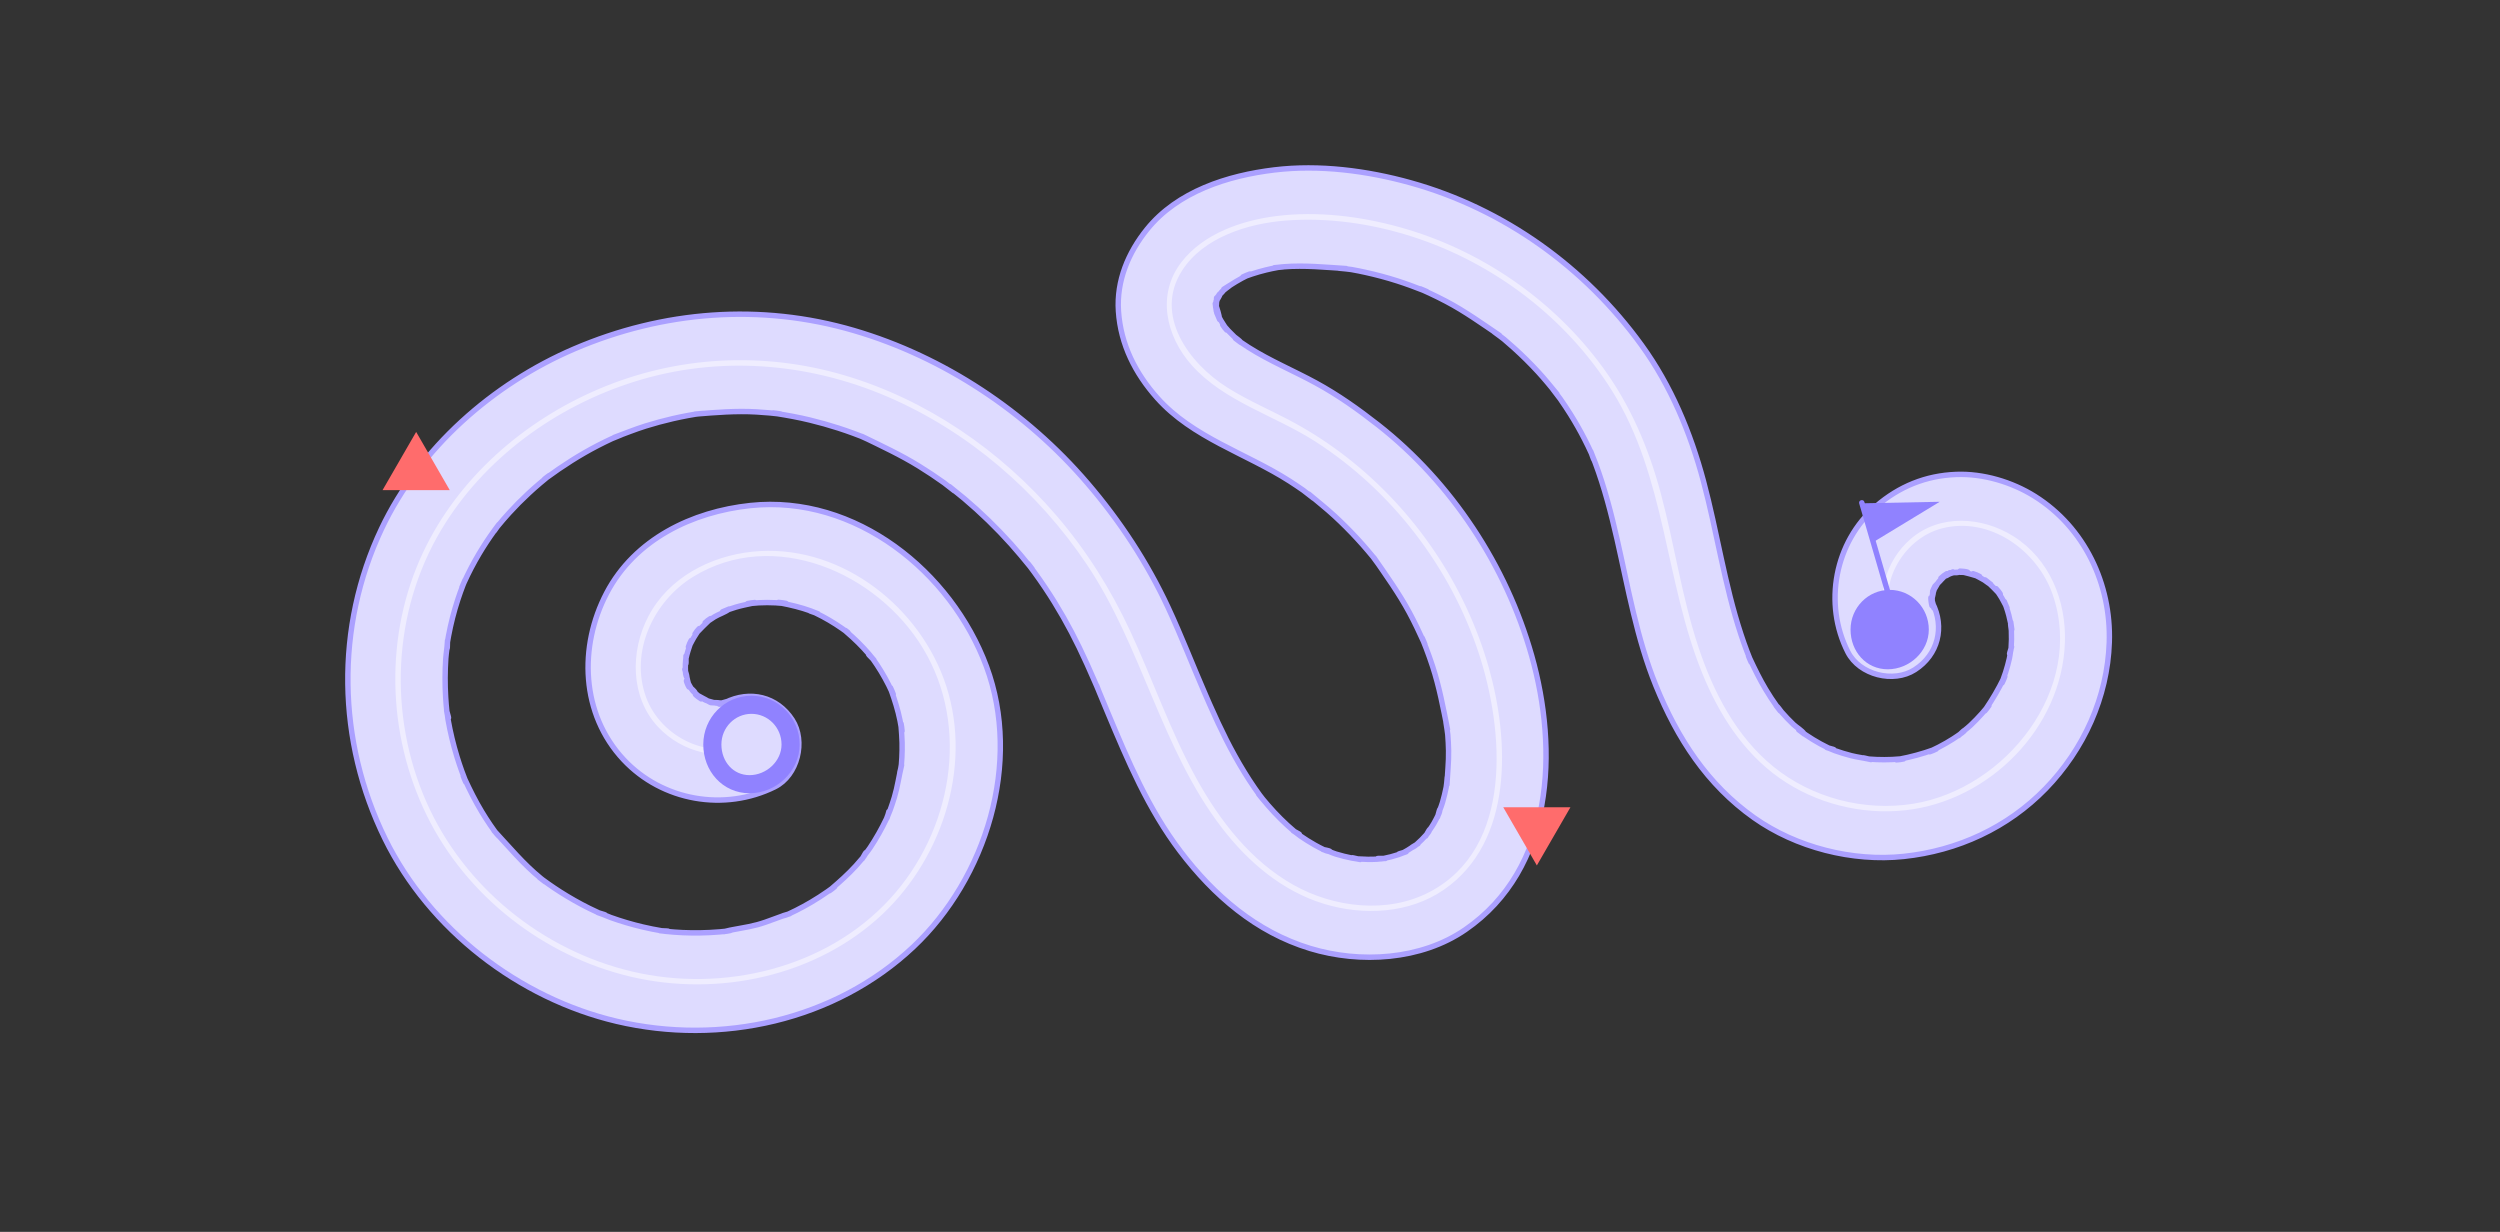 <?xml version="1.0" encoding="utf-8"?>
<!-- Generator: Adobe Illustrator 23.0.1, SVG Export Plug-In . SVG Version: 6.00 Build 0)  -->
<svg version="1.1" xmlns="http://www.w3.org/2000/svg" xmlns:xlink="http://www.w3.org/1999/xlink" x="0px" y="0px"
	 viewBox="0 0 1380 680" style="enable-background:new 0 0 1380 680;" xml:space="preserve">
<rect x="0" y="0" width="1380" height="680" fill="#333333" stroke="none"/>
<style type="text/css">
	.st0{display:none;}
	.st1{display:inline;}
	.st2{fill:#2469FF;}
	.st3{fill:#FF0000;}
	.st4{fill:#0FFF00;}
	.st5{fill:#FFFD07;}
	.st6{fill:#DEDBFF;}
	
		.st7{display:none;fill:#DEDBFF;stroke:#ABA0FF;stroke-width:3;stroke-linecap:round;stroke-linejoin:round;stroke-miterlimit:10;stroke-dasharray:50,30;}
	.st8{fill:#DEDBFF;stroke:#ABA0FF;stroke-width:3;stroke-linecap:round;stroke-linejoin:round;stroke-miterlimit:10;}
	.st9{opacity:0.5;}
	.st10{fill:#FFFFFF;}
	.st11{fill:#DEDBFF;stroke:#9082FF;stroke-width:10;stroke-miterlimit:10;}
	.st12{fill:#9082FF;}
	.st13{fill:#FF6C6C;}
</style>
<g id="Calque_1" class="st0">
	<g class="st1">
		<g>
			<path class="st2" d="M400.36,387.74c-4.6,2.27,6.51-2.01,1.6-0.66c-1.25,0.34-2.53,0.69-3.77,1.06
				c-4.89,1.44,7.13-0.38,2.03-0.18c-1.31,0.05-2.6,0.15-3.91,0.13c-1.3-0.02-2.63-0.26-3.92-0.24c7.51-0.12,4.77,0.73,1.99,0.09
				c-1.29-0.3-2.57-0.65-3.83-1.05c-2.67-0.86-4.34-2.76,1.49,0.81c-2.25-1.38-4.71-2.53-6.99-3.87c-4.39-2.59,4.96,4.46,1.2,1.02
				c-0.98-0.9-2-1.76-2.94-2.71c-0.91-0.91-1.71-2.13-2.68-2.95c4.83,4.11,2.73,3.75,1.09,1.17c-0.72-1.13-1.3-2.32-1.98-3.47
				c-2.61-4.48,1.86,6,0.41,1.05c-0.8-2.75-1.24-5.79-2.15-8.47c2.21,6.43,0.51,4.45,0.37,1.38c-0.07-1.46-0.08-2.93-0.03-4.39
				c0.05-1.44,0.37-2.97,0.32-4.39c0.25,7.19-0.61,4.14,0,1.36c0.63-2.92,1.57-5.69,2.52-8.51c1.75-5.19-3.03,5.79-0.36,1
				c0.72-1.3,1.36-2.64,2.12-3.92c0.75-1.28,1.61-2.49,2.4-3.75c2.89-4.6-4.33,4.73-0.6,0.78c2.1-2.23,4.23-4.33,6.44-6.44
				c4.03-3.84-5.29,3.49-0.64,0.44c1.28-0.84,2.52-1.73,3.83-2.54c2.47-1.52,5.92-2.53,8.13-4.32c-1.21,0.5-2.41,1.01-3.62,1.51
				c0.95-0.39,1.91-0.75,2.88-1.1c1.45-0.52,2.92-1,4.4-1.44c2.99-0.89,6.01-1.47,9.05-2.14c5.4-1.18-5.54,0.52-1.8,0.18
				c1.81-0.16,3.6-0.36,5.42-0.46c3.1-0.16,6.2-0.16,9.3,0c1.47,0.08,2.93,0.23,4.4,0.34c5.46,0.41-6.88-1.25-1.52-0.2
				c5.61,1.1,11.09,2.4,16.48,4.35c1.33,0.48,2.63,1.09,3.98,1.54c-7.71-2.6-3.15-1.31-1.26-0.4c2.57,1.23,5.08,2.58,7.54,4.02
				c2.46,1.45,4.87,2.99,7.2,4.63c0.78,0.55,1.54,1.12,2.32,1.67c3.8,2.69-5.34-4.43,0.14,0.23c4.38,3.71,8.47,7.77,12.22,12.11
				c0.92,1.07,1.76,2.32,2.76,3.31c-5.29-5.26-2.1-2.76-0.75-0.88c1.68,2.33,3.26,4.73,4.75,7.19c1.49,2.46,2.88,4.97,4.17,7.54
				c0.64,1.28,1.23,2.59,1.85,3.89c2.34,4.89-2.33-6.26-0.5-1.16c1.97,5.51,3.72,10.99,4.88,16.74c0.3,1.49,0.53,2.98,0.8,4.47
				c1,5.58-0.6-6.84-0.19-1.19c0.22,3.01,0.48,6.01,0.55,9.03c0.06,2.77,0.01,5.53-0.13,8.29c-0.06,1.26-0.15,2.51-0.25,3.76
				c-0.2,2.39-1.98,8.75,0.1,0.32c-1.45,5.89-2.2,11.87-3.96,17.72c-0.73,2.42-1.53,4.82-2.4,7.2c-0.51,1.4-1.25,2.82-1.64,4.25
				c2.16-7.84,0.67-1.63-0.35,0.51c-2.62,5.49-5.63,10.81-8.99,15.88c-1.37,2.07-3.21,4.04-4.39,6.21c3.37-6.2,1.99-2.54,0.45-0.69
				c-1.29,1.56-2.63,3.09-3.99,4.59c-4.18,4.57-8.74,8.65-13.45,12.67c-4.35,3.71,5.18-3.67,0.51-0.38
				c-0.85,0.6-1.69,1.23-2.54,1.83c-2.99,2.1-6.07,4.08-9.21,5.93c-2.7,1.59-5.45,3.09-8.25,4.5c-1.4,0.7-2.81,1.38-4.24,2.04
				c-1.98,0.91-6.52,1.84,0.7-0.21c-6.02,1.71-11.77,4.41-17.85,6.06c-6.1,1.66-12.42,2.29-18.5,3.84c7.08-1.8,3.95-0.51,1.7-0.27
				c-1.31,0.14-2.62,0.27-3.93,0.39c-3.67,0.31-7.35,0.5-11.03,0.55c-6.3,0.1-12.62-0.18-18.89-0.84c-1.01-0.11-2.11-0.32-3.13-0.36
				c8.09,0.29,3.2,0.43,1.06,0.07c-3.54-0.59-7.05-1.29-10.54-2.11c-5.98-1.41-11.88-3.15-17.66-5.22
				c-2.39-0.85-4.75-2.04-7.17-2.75c7.35,2.14,2.77,1.18,0.81,0.29c-1.87-0.84-3.72-1.72-5.55-2.63
				c-5.51-2.74-10.86-5.77-16.04-9.08c-2.16-1.38-4.29-2.81-6.38-4.28c-1.26-0.88-2.49-1.81-3.73-2.7c-2.25-1.7-1.64-1.22,1.8,1.42
				c-0.8-0.63-1.6-1.27-2.4-1.92c-9.71-7.94-17.29-17.15-25.77-26.25c5.24,5.63,1.69,2.17,0.52,0.56c-0.9-1.24-1.78-2.5-2.65-3.77
				c-1.64-2.4-3.2-4.85-4.7-7.34c-3.54-5.87-6.58-11.97-9.45-18.19c-2.48-5.38,2.25,5.95,0.19,0.4c-0.57-1.54-1.18-3.06-1.74-4.6
				c-0.93-2.57-1.8-5.17-2.6-7.78c-2.09-6.8-3.75-13.73-4.98-20.73c-0.27-1.56-0.33-3.36-0.78-4.86c2.13,7.06,0.4,3.1,0.14,0.66
				c-0.29-2.72-0.52-5.45-0.68-8.18c-0.42-7.1-0.39-14.23,0.08-21.32c0.22-3.24,0.9-6.56,0.94-9.8c-0.12,7.78-0.38,2.86-0.01,0.69
				c0.18-1.08,0.37-2.16,0.57-3.23c1.28-6.84,3-13.6,5.17-20.21c0.88-2.67,1.82-5.32,2.84-7.94c0.32-0.83,2.17-5.27,0.22-0.67
				c-1.95,4.6-0.06,0.19,0.31-0.62c2.49-5.5,5.29-10.87,8.38-16.06c2.61-4.38,5.42-8.65,8.42-12.77c0.82-1.12,1.7-2.21,2.49-3.35
				c-4.78,6.81-1.99,2.59-0.77,1.09c2.06-2.52,4.18-4.98,6.37-7.39c3.45-3.79,7.06-7.43,10.82-10.91c2.05-1.91,4.15-3.77,6.29-5.58
				c1.07-0.91,2.15-1.8,3.24-2.69c5.56-4.51-3.69,2.66,0.07-0.11c9.11-6.7,18.59-12.79,28.64-17.98c2.52-1.3,5.06-2.54,7.62-3.74
				c2.09-0.97,9.87-3.85,1.33-0.7c5.77-2.13,11.43-4.45,17.31-6.29c4.96-1.55,9.98-2.91,15.04-4.08c2.76-0.63,5.53-1.21,8.32-1.73
				c1.39-0.26,2.79-0.5,4.18-0.73c2.16-0.35,9.12-0.81-0.17-0.05c11.34-0.93,22.45-1.85,33.85-1.21c2.46,0.14,4.92,0.32,7.38,0.55
				c1.49,0.14,2.97,0.32,4.45,0.47c5.62,0.56-6.84-1.06-1.27-0.19c6.37,1,12.69,2.15,18.96,3.67c5.29,1.28,10.53,2.76,15.71,4.43
				c2.82,0.91,5.63,1.88,8.42,2.91c1.39,0.51,2.78,1.04,4.16,1.58c1.87,0.73,8.29,3.92,0.42,0.09
				c10.76,5.24,21.46,10.19,31.67,16.52c4.66,2.89,9.23,5.93,13.69,9.12c1.79,1.28,9.84,7.89,2.94,2.05
				c2.67,2.26,5.48,4.36,8.16,6.62c9.18,7.77,17.84,16.17,25.88,25.12c3.69,4.11,7.2,8.36,10.68,12.65c3.52,4.34-3.86-5.19-0.54-0.7
				c0.9,1.21,1.8,2.41,2.69,3.62c2.07,2.83,4.08,5.71,6.03,8.62c7.04,10.51,13.26,21.52,18.77,32.9c3,6.2,5.82,12.49,8.55,18.82
				c0.74,1.72,1.54,3.44,2.22,5.19c-2.68-6.93-0.36-0.83,0.19,0.49c1.57,3.76,3.13,7.53,4.7,11.29
				c11.16,26.71,22.47,53.47,40.09,76.67c18.54,24.4,41.84,44.58,71.64,53.66c27.71,8.45,61.35,6.45,85.71-10.34
				c48.88-33.69,51.41-98.99,36.63-151.28c-14.03-49.63-44.17-95.52-84.8-127.38c-10.93-8.57-22.17-16.55-34.39-23.2
				c-12.27-6.68-25.26-12.06-37.09-19.55c-1.48-0.94-2.94-1.9-4.37-2.9c-0.48-0.34-0.95-0.68-1.43-1.02
				c-2.37-1.76-1.88-1.38,1.46,1.14c-0.43-0.95-2.72-2.34-3.51-3.08c-1.14-1.07-2.25-2.18-3.32-3.32c-0.89-0.96-1.71-1.97-2.59-2.94
				c-2.42-2.68,3.77,5.71,0.91,1.11c-0.82-1.32-1.71-2.58-2.49-3.93c-0.51-0.89-1-1.79-1.47-2.71c-1.22-2.58-0.93-1.82,0.85,2.26
				c-0.24-2.37-1.53-6.52-2.41-8.75c0.2,1.39,0.4,2.78,0.6,4.17c-0.08-1.01-0.12-2.02-0.13-3.04c0-1.44,0.27-2.9,0.25-4.33
				c0.07,7.37-0.95,5.62-0.34,3.48c0.33-1.18,0.58-2.36,0.96-3.53c0.95-2.91,2.82-3.58-0.94,2c0.87-1.3,1.47-2.83,2.32-4.16
				c1.41-2.2,3.89-3.69-1.42,1.6c0.85-0.84,1.57-1.84,2.4-2.71c1.96-2.06,8.67-6.37,0.99-1.48c4.39-2.8,8.59-5.5,13.31-7.76
				c4.65-2.22-6.44,2.39-1.55,0.69c1.26-0.44,2.51-0.92,3.78-1.34c2.55-0.84,5.13-1.58,7.74-2.22c2.17-0.53,4.36-0.99,6.56-1.38
				c2.12-0.38,6.99-0.6-1.93,0.16c1.74-0.15,3.47-0.4,5.21-0.53c11.63-0.9,22.89,0.28,34.47,0.99c-9.68-0.59,0.4,0.11,2.86,0.54
				c2.62,0.46,5.22,0.98,7.82,1.56c5.9,1.3,11.75,2.87,17.51,4.71c5.08,1.62,10.06,3.49,15.02,5.44c5.11,2-6.09-2.73-1.1-0.45
				c1.32,0.6,2.65,1.19,3.97,1.8c3.08,1.43,6.12,2.94,9.12,4.52c10.41,5.48,19.7,12.19,29.41,18.75c-7.53-5.1,0.73,0.67,2.48,2.14
				c1.85,1.56,3.68,3.15,5.48,4.78c4.67,4.22,9.15,8.65,13.41,13.28c3.61,3.92,6.95,8.04,10.33,12.16
				c-5.84-7.13,0.56,0.89,1.82,2.69c1.94,2.77,3.81,5.59,5.61,8.46c2.82,4.51,5.45,9.14,7.87,13.87c1.32,2.59,2.59,5.2,3.79,7.85
				c0.81,1.78,2.37,6.68-0.41-1.11c0.74,2.06,1.65,4.08,2.42,6.13c5.17,13.77,8.85,28.04,12.11,42.36
				c6.18,27.13,10.9,54.78,21.41,80.68c11.8,29.08,28.28,54.65,54.24,73.01c23.22,16.42,54.31,24.33,82.55,21.34
				c29.75-3.15,57.41-15.84,78.38-37.44c21.03-21.66,34.11-50.43,35.12-80.73c1.07-32.17-13.63-63.36-41.13-80.63
				c-12.59-7.9-28.48-12.64-43.4-12.06c-16.78,0.64-31.46,6.64-44.11,17.55c-22.94,19.77-29.22,53.9-15.63,80.54
				c6.43,12.6,25.17,17.28,36.94,9.69c12.87-8.29,16.57-23.46,9.69-36.94c-2.28-4.46,2.05,6.6,0.7,1.83
				c-0.34-1.19-0.67-2.4-1.01-3.59c-1.37-4.75,0.36,7.23,0.26,2.28c-0.02-1.24-0.11-2.47-0.07-3.71c0.09-2.86,1.6-5.09-0.48,2.22
				c0.34-1.19,0.47-2.47,0.78-3.68c0.32-1.23,0.75-2.41,1.12-3.62c1.31-4.29-3.35,6.67-0.16,0.64c0.6-1.13,1.24-2.23,1.93-3.31
				c1.47-2.28,3.93-3.59-1.22,1.32c1.84-1.75,3.48-3.74,5.33-5.49c3.6-3.4-5.68,3.63-1.41,1.14c0.73-0.43,1.43-0.92,2.16-1.34
				c1.1-0.63,2.32-1.09,3.39-1.74c-6.85,4.14-3.13,1.3-0.14,0.54c2.68-0.68,5.9-0.04-1.6-0.07c1.39,0.01,2.82-0.26,4.23-0.29
				c1.42-0.03,2.82,0.08,4.23,0.1c5.37,0.07-6.81-1.46-1.56-0.25c2.8,0.65,5.5,1.4,8.25,2.24c5.12,1.57-5.89-3.03-1.16-0.5
				c1.7,0.91,3.42,1.75,5.07,2.75c1.13,0.69,2.4,1.91,3.61,2.4c-1.05-0.83-2.1-1.65-3.16-2.48c0.75,0.6,1.49,1.22,2.22,1.86
				c1.82,1.61,3.41,3.38,5.1,5.11c3.74,3.82-3.55-5.42-0.65-0.94c0.81,1.26,1.67,2.47,2.43,3.76c0.82,1.38,1.5,2.82,2.27,4.21
				c1.2,2.6,0.94,1.9-0.79-2.09c0.39,0.98,0.76,1.98,1.11,2.98c1.04,3.01,1.85,6.09,2.46,9.21c0.1,0.52,0.19,1.05,0.29,1.57
				c0.46,2.91,0.36,2.1-0.3-2.43c-0.23,1.39,0.3,3.37,0.36,4.79c0.15,3.22,0.09,6.44-0.14,9.65c-0.2,2.79-1.94,5.8,0.25-0.76
				c-0.66,1.96-0.73,4.32-1.19,6.35c-0.59,2.62-1.3,5.22-2.12,7.78c-0.48,1.49-1.05,2.95-1.56,4.43c-1.79,5.23,2.85-5.95,0.44-0.98
				c-2.84,5.84-6.03,11.24-9.66,16.62c-3.08,4.55,4.19-4.94,0.62-0.76c-0.96,1.13-1.9,2.28-2.88,3.39
				c-1.97,2.22-4.04,4.34-6.19,6.38c-2.15,2.03-4.64,3.75-6.73,5.82c4.57-4.54,3.57-2.66,1.92-1.54c-1.63,1.11-3.23,2.27-4.9,3.33
				c-2.5,1.59-5.07,3.08-7.7,4.44c-1.32,0.68-2.66,1.29-3.99,1.96c-4.94,2.47,6.2-2.28,1-0.4c-6.3,2.28-12.54,3.98-19.12,5.22
				c-5.72,1.08,6.72-0.51,0.91-0.16c-1.58,0.1-3.15,0.26-4.73,0.33c-2.89,0.13-5.79,0.14-8.69,0.02c-1.32-0.05-2.63-0.13-3.94-0.24
				c-2.26-0.18-6.77-1.62,0.89,0.26c-3.57-0.88-7.27-1.24-10.85-2.16c-3.06-0.78-6.09-1.71-9.07-2.77c-1.45-0.52-2.94-1.32-4.43-1.7
				c6.93,1.79,2.82,1.18,0.68,0.14c-2.84-1.38-5.62-2.9-8.31-4.55c-1.35-0.83-2.67-1.68-3.98-2.57c-0.87-0.59-1.73-1.2-2.58-1.82
				c-2.26-1.69-1.69-1.25,1.71,1.32c-1.14-1.93-4.28-3.66-5.96-5.27c-2.29-2.19-4.48-4.48-6.56-6.87c-0.92-1.05-1.93-2.82-3.05-3.63
				c0.76,0.99,1.52,1.98,2.28,2.97c-0.64-0.84-1.26-1.69-1.88-2.54c-2.16-3-4.19-6.11-6.09-9.28c-3.3-5.51-6.08-11.23-8.8-17.04
				c-2.48-5.3,2.34,5.99,0.2,0.52c-0.59-1.5-1.19-3-1.77-4.5c-1.14-3.02-2.22-6.07-3.23-9.13c-9.2-27.71-13.25-56.76-20.79-84.91
				c-7.13-26.64-17.9-52.54-34.14-74.96c-31.22-43.1-76.06-75.29-127.5-89.63c-24-6.69-50.41-10.11-75.26-7.11
				c-25.66,3.1-53.38,11.89-70.23,32.78c-10.36,12.85-16.91,28.4-15.78,45.22c1.22,18.31,9.28,34.27,21.36,47.82
				c19.64,22.04,49.01,30.48,73.21,46.01c2.53,1.63,5.03,3.31,7.5,5.04c1.81,1.27,9.85,7.88,3,2.05c4.78,4.07,9.72,7.91,14.33,12.19
				c4.24,3.92,8.32,8.01,12.24,12.25c2.05,2.21,4.05,4.47,6,6.76c0.98,1.15,1.94,2.3,2.9,3.47c1.23,1.51,5.3,7.46,0.46,0.44
				c6.89,9.98,13.84,19.63,19.61,30.34c2.86,5.31,5.43,10.75,7.92,16.24c2.32,5.11-2.43-6.13-0.38-0.9c0.55,1.4,1.12,2.79,1.66,4.2
				c1.26,3.28,2.43,6.59,3.53,9.93c3.78,11.52,5.92,23.14,8.29,34.98c-1.91-9.56-0.04,0.41,0.16,2.9c0.23,2.91,0.38,5.84,0.44,8.76
				c0.13,6.39-0.61,12.61-0.92,18.96c0.45-9.26,0.06-0.97-0.41,1.38c-0.56,2.8-1.23,5.58-2.03,8.33c-0.78,2.69-2.05,5.32-2.72,8.01
				c1.77-7.07,1.61-3.65,0.5-1.32c-0.8,1.67-1.65,3.32-2.56,4.93c-1.36,2.39-3.2,4.56-4.51,6.96c3.37-6.2,2.49-3.12,0.76-1.15
				c-0.92,1.05-1.86,2.07-2.85,3.05c-0.99,0.99-2.01,1.96-3.07,2.88c-1.8,1.58-5.25,2.96,0.97-0.62c-2.59,1.49-4.94,3.32-7.61,4.71
				c-2.17,1.13-6.01,1.72,1.07-0.23c-1.4,0.39-2.78,1.08-4.17,1.54c-2.82,0.93-5.7,1.68-8.61,2.24c-2.73,0.53-5.94-0.34,1.28-0.06
				c-1.45-0.05-3.03,0.29-4.48,0.37c-3.52,0.19-7.05,0.14-10.56-0.12c-2.31-0.17-6.63-1.58,1.14,0.3c-1.46-0.35-3.02-0.48-4.51-0.77
				c-3-0.59-5.96-1.33-8.88-2.22c-2.36-0.72-4.81-2.07-7.2-2.52c6.35,1.18,3.47,1.53,0.87,0.29c-1.83-0.87-3.62-1.8-5.38-2.79
				c-2.74-1.54-5.4-3.22-7.98-5.01c-1.24-0.85-2.5-2.08-3.83-2.77c5.99,3.1,2.46,1.91,0.54,0.29c-5.23-4.41-10.08-9.26-14.56-14.42
				c-1.04-1.2-2.06-2.41-3.07-3.64c-0.45-0.55-3.82-4.69-0.85-1.01c2.96,3.67-0.33-0.51-0.76-1.09c-0.94-1.29-1.86-2.6-2.76-3.91
				c-3.93-5.71-7.54-11.64-10.9-17.7c-3.28-5.91-6.3-11.96-9.17-18.08c-1.6-3.4-3.14-6.83-4.66-10.27
				c-0.76-1.72-1.51-3.45-2.25-5.17c-0.5-1.15-0.99-2.3-1.48-3.46c0.42,0.99,0.84,1.99,1.26,2.98
				c-6.92-15.94-13.17-32.16-20.51-47.92c-11.61-24.91-26.61-47.73-44.52-68.59c-33.7-39.25-79.06-69.58-128.8-84.18
				c-51.57-15.13-105.41-10.92-154.56,10.17c-44.88,19.25-85.19,54.68-106.25,99.19c-25.72,54.37-24.52,117.29,1.93,171.19
				c24.54,50.02,73.82,88.01,127.88,100.74c57.22,13.47,120.49-0.33,163.74-41.11c40.25-37.96,59.98-101.84,40.33-154.8
				c-19.41-52.29-72.3-94.94-130.3-88.8c-32.03,3.39-63.75,18.59-79.31,48.26c-15.54,29.64-14.22,66.87,9.33,92.02
				c21.38,22.82,55.65,28.72,83.41,15.01c12.69-6.27,17.21-25.28,9.69-36.94C428.92,384.43,413.93,381.03,400.36,387.74
				L400.36,387.74z"/>
		</g>
	</g>
	<g class="st1">
		<g>
			<path class="st3" d="M229.72,272.76c15.44,0,15.47-24,0-24C214.27,248.76,214.25,272.76,229.72,272.76L229.72,272.76z"/>
		</g>
	</g>
	<g class="st1">
		<g>
			<path class="st3" d="M848.34,468.65c15.44,0,15.47-24,0-24C832.9,444.65,832.87,468.65,848.34,468.65L848.34,468.65z"/>
		</g>
	</g>
	<g class="st1">
		<g>
			<path class="st4" d="M414.8,438.29c14.12,0,27.65-12.42,27-27c-0.66-14.63-11.86-27-27-27c-14.12,0-27.65,12.42-27,27
				C388.46,425.92,399.67,438.29,414.8,438.29L414.8,438.29z"/>
		</g>
	</g>
	<g class="st1">
		<g>
			<path class="st5" d="M1043.09,374.53c14.12,0,27.65-12.42,27-27c-0.66-14.63-11.86-27-27-27c-14.12,0-27.65,12.42-27,27
				C1016.75,362.16,1027.96,374.53,1043.09,374.53L1043.09,374.53z"/>
		</g>
	</g>
</g>
<g id="Calque_2">
	<g class="st0">
		<g class="st1">
			<path class="st6" d="M400.36,387.74c-4.6,2.27,6.51-2.01,1.6-0.66c-1.25,0.34-2.53,0.69-3.77,1.06
				c-4.89,1.44,7.13-0.38,2.03-0.18c-1.31,0.05-2.6,0.15-3.91,0.13c-1.3-0.02-2.63-0.26-3.92-0.24c7.51-0.12,4.77,0.73,1.99,0.09
				c-1.29-0.3-2.57-0.65-3.83-1.05c-2.67-0.86-4.34-2.76,1.49,0.81c-2.25-1.38-4.71-2.53-6.99-3.87c-4.39-2.59,4.96,4.46,1.2,1.02
				c-0.98-0.9-2-1.76-2.94-2.71c-0.91-0.91-1.71-2.13-2.68-2.95c4.83,4.11,2.73,3.75,1.09,1.17c-0.72-1.13-1.3-2.32-1.98-3.47
				c-2.61-4.48,1.86,6,0.41,1.05c-0.8-2.75-1.24-5.79-2.15-8.47c2.21,6.43,0.51,4.45,0.37,1.38c-0.07-1.46-0.08-2.93-0.03-4.39
				c0.05-1.44,0.37-2.97,0.32-4.39c0.25,7.19-0.61,4.14,0,1.36c0.63-2.92,1.57-5.69,2.52-8.51c1.75-5.19-3.03,5.79-0.36,1
				c0.72-1.3,1.36-2.64,2.12-3.92c0.75-1.28,1.61-2.49,2.4-3.75c2.89-4.6-4.33,4.73-0.6,0.78c2.1-2.23,4.23-4.33,6.44-6.44
				c4.03-3.84-5.29,3.49-0.64,0.44c1.28-0.84,2.52-1.73,3.83-2.54c2.47-1.52,5.92-2.53,8.13-4.32c-1.21,0.5-2.41,1.01-3.62,1.51
				c0.95-0.39,1.91-0.75,2.88-1.1c1.45-0.52,2.92-1,4.4-1.44c2.99-0.89,6.01-1.47,9.05-2.14c5.4-1.18-5.54,0.52-1.8,0.18
				c1.81-0.16,3.6-0.36,5.42-0.46c3.1-0.16,6.2-0.16,9.3,0c1.47,0.08,2.93,0.23,4.4,0.34c5.46,0.41-6.88-1.25-1.52-0.2
				c5.61,1.1,11.09,2.4,16.48,4.35c1.33,0.48,2.63,1.09,3.98,1.54c-7.71-2.6-3.15-1.31-1.26-0.4c2.57,1.23,5.08,2.58,7.54,4.02
				c2.46,1.45,4.87,2.99,7.2,4.63c0.78,0.55,1.54,1.12,2.32,1.67c3.8,2.69-5.34-4.43,0.14,0.23c4.38,3.71,8.47,7.77,12.22,12.11
				c0.92,1.07,1.76,2.32,2.76,3.31c-5.29-5.26-2.1-2.76-0.75-0.88c1.68,2.33,3.26,4.73,4.75,7.19c1.49,2.46,2.88,4.97,4.17,7.54
				c0.64,1.28,1.23,2.59,1.85,3.89c2.34,4.89-2.33-6.26-0.5-1.16c1.97,5.51,3.72,10.99,4.88,16.74c0.3,1.49,0.53,2.98,0.8,4.47
				c1,5.58-0.6-6.84-0.19-1.19c0.22,3.01,0.48,6.01,0.55,9.03c0.06,2.77,0.01,5.53-0.13,8.29c-0.06,1.26-0.15,2.51-0.25,3.76
				c-0.2,2.39-1.98,8.75,0.1,0.32c-1.45,5.89-2.2,11.87-3.96,17.72c-0.73,2.42-1.53,4.82-2.4,7.2c-0.51,1.4-1.25,2.82-1.64,4.25
				c2.16-7.84,0.67-1.63-0.35,0.51c-2.62,5.49-5.63,10.81-8.99,15.88c-1.37,2.07-3.21,4.04-4.39,6.21c3.37-6.2,1.99-2.54,0.45-0.69
				c-1.29,1.56-2.63,3.09-3.99,4.59c-4.18,4.57-8.74,8.65-13.45,12.67c-4.35,3.71,5.18-3.67,0.51-0.38
				c-0.85,0.6-1.69,1.23-2.54,1.83c-2.99,2.1-6.07,4.08-9.21,5.93c-2.7,1.59-5.45,3.09-8.25,4.5c-1.4,0.7-2.81,1.38-4.24,2.04
				c-1.98,0.91-6.52,1.84,0.7-0.21c-6.02,1.71-11.77,4.41-17.85,6.06c-6.1,1.66-12.42,2.29-18.5,3.84c7.08-1.8,3.95-0.51,1.7-0.27
				c-1.31,0.14-2.62,0.27-3.93,0.39c-3.67,0.31-7.35,0.5-11.03,0.55c-6.3,0.1-12.62-0.18-18.89-0.84c-1.01-0.11-2.11-0.32-3.13-0.36
				c8.09,0.29,3.2,0.43,1.06,0.07c-3.54-0.59-7.05-1.29-10.54-2.11c-5.98-1.41-11.88-3.15-17.66-5.22
				c-2.39-0.85-4.75-2.04-7.17-2.75c7.35,2.14,2.77,1.18,0.81,0.29c-1.87-0.84-3.72-1.72-5.55-2.63
				c-5.51-2.74-10.86-5.77-16.04-9.08c-2.16-1.38-4.29-2.81-6.38-4.28c-1.26-0.88-2.49-1.81-3.73-2.7c-2.25-1.7-1.64-1.22,1.8,1.42
				c-0.8-0.63-1.6-1.27-2.4-1.92c-9.71-7.94-17.29-17.15-25.77-26.25c5.24,5.63,1.69,2.17,0.52,0.56c-0.9-1.24-1.78-2.5-2.65-3.77
				c-1.64-2.4-3.2-4.85-4.7-7.34c-3.54-5.87-6.58-11.97-9.45-18.19c-2.48-5.38,2.25,5.95,0.19,0.4c-0.57-1.54-1.18-3.06-1.74-4.6
				c-0.93-2.57-1.8-5.17-2.6-7.78c-2.09-6.8-3.75-13.73-4.98-20.73c-0.27-1.56-0.33-3.36-0.78-4.86c2.13,7.06,0.4,3.1,0.14,0.66
				c-0.29-2.72-0.52-5.45-0.68-8.18c-0.42-7.1-0.39-14.23,0.08-21.32c0.22-3.24,0.9-6.56,0.94-9.8c-0.12,7.78-0.38,2.86-0.01,0.69
				c0.18-1.08,0.37-2.16,0.57-3.23c1.28-6.84,3-13.6,5.17-20.21c0.88-2.67,1.82-5.32,2.84-7.94c0.32-0.83,2.17-5.27,0.22-0.67
				c-1.95,4.6-0.06,0.19,0.31-0.62c2.49-5.5,5.29-10.87,8.38-16.06c2.61-4.38,5.42-8.65,8.42-12.77c0.82-1.12,1.7-2.21,2.49-3.35
				c-4.78,6.81-1.99,2.59-0.77,1.09c2.06-2.52,4.18-4.98,6.37-7.39c3.45-3.79,7.06-7.43,10.82-10.91c2.05-1.91,4.15-3.77,6.29-5.58
				c1.07-0.91,2.15-1.8,3.24-2.69c5.56-4.51-3.69,2.66,0.07-0.11c9.11-6.7,18.59-12.79,28.64-17.98c2.52-1.3,5.06-2.54,7.62-3.74
				c2.09-0.97,9.87-3.85,1.33-0.7c5.77-2.13,11.43-4.45,17.31-6.29c4.96-1.55,9.98-2.91,15.04-4.08c2.76-0.63,5.53-1.21,8.32-1.73
				c1.39-0.26,2.79-0.5,4.18-0.73c2.16-0.35,9.12-0.81-0.17-0.05c11.34-0.93,22.45-1.85,33.85-1.21c2.46,0.14,4.92,0.32,7.38,0.55
				c1.49,0.14,2.97,0.32,4.45,0.47c5.62,0.56-6.84-1.06-1.27-0.19c6.37,1,12.69,2.15,18.96,3.67c5.29,1.28,10.53,2.76,15.71,4.43
				c2.82,0.91,5.63,1.88,8.42,2.91c1.39,0.51,2.78,1.04,4.16,1.58c1.87,0.73,8.29,3.92,0.42,0.09
				c10.76,5.24,21.46,10.19,31.67,16.52c4.66,2.89,9.23,5.93,13.69,9.12c1.79,1.28,9.84,7.89,2.94,2.05
				c2.67,2.26,5.48,4.36,8.16,6.62c9.18,7.77,17.84,16.17,25.88,25.12c3.69,4.11,7.2,8.36,10.68,12.65c3.52,4.34-3.86-5.19-0.54-0.7
				c0.9,1.21,1.8,2.41,2.69,3.62c2.07,2.83,4.08,5.71,6.03,8.62c7.04,10.51,13.26,21.52,18.77,32.9c3,6.2,5.82,12.49,8.55,18.82
				c0.74,1.72,1.54,3.44,2.22,5.19c-2.68-6.93-0.36-0.83,0.19,0.49c1.57,3.76,3.13,7.53,4.7,11.29
				c11.16,26.71,22.47,53.47,40.09,76.67c18.54,24.4,41.84,44.58,71.64,53.66c27.71,8.45,61.35,6.45,85.71-10.34
				c48.88-33.69,51.41-98.99,36.63-151.28c-14.03-49.63-44.17-95.52-84.8-127.38c-10.93-8.57-22.17-16.55-34.39-23.2
				c-12.27-6.68-25.26-12.06-37.09-19.55c-1.48-0.94-2.94-1.9-4.37-2.9c-0.48-0.34-0.95-0.68-1.43-1.02
				c-2.37-1.76-1.88-1.38,1.46,1.14c-0.43-0.95-2.72-2.34-3.51-3.08c-1.14-1.07-2.25-2.18-3.32-3.32c-0.89-0.96-1.71-1.97-2.59-2.94
				c-2.42-2.68,3.77,5.71,0.91,1.11c-0.82-1.32-1.71-2.58-2.49-3.93c-0.51-0.89-1-1.79-1.47-2.71c-1.22-2.58-0.93-1.82,0.85,2.26
				c-0.24-2.37-1.53-6.52-2.41-8.75c0.2,1.39,0.4,2.78,0.6,4.17c-0.08-1.01-0.12-2.02-0.13-3.04c0-1.44,0.27-2.9,0.25-4.33
				c0.07,7.37-0.95,5.62-0.34,3.48c0.33-1.18,0.58-2.36,0.96-3.53c0.95-2.91,2.82-3.58-0.94,2c0.87-1.3,1.47-2.83,2.32-4.16
				c1.41-2.2,3.89-3.69-1.42,1.6c0.85-0.84,1.57-1.84,2.4-2.71c1.96-2.06,8.67-6.37,0.99-1.48c4.39-2.8,8.59-5.5,13.31-7.76
				c4.65-2.22-6.44,2.39-1.55,0.69c1.26-0.44,2.51-0.92,3.78-1.34c2.55-0.84,5.13-1.58,7.74-2.22c2.17-0.53,4.36-0.99,6.56-1.38
				c2.12-0.38,6.99-0.6-1.93,0.16c1.74-0.15,3.47-0.4,5.21-0.53c11.63-0.9,22.89,0.28,34.47,0.99c-9.68-0.59,0.4,0.11,2.86,0.54
				c2.62,0.46,5.22,0.98,7.82,1.56c5.9,1.3,11.75,2.87,17.51,4.71c5.08,1.62,10.06,3.49,15.02,5.44c5.11,2-6.09-2.73-1.1-0.45
				c1.32,0.6,2.65,1.19,3.97,1.8c3.08,1.43,6.12,2.94,9.12,4.52c10.41,5.48,19.7,12.19,29.41,18.75c-7.53-5.1,0.73,0.67,2.48,2.14
				c1.85,1.56,3.68,3.15,5.48,4.78c4.67,4.22,9.15,8.65,13.41,13.28c3.61,3.92,6.95,8.04,10.33,12.16
				c-5.84-7.13,0.56,0.89,1.82,2.69c1.94,2.77,3.81,5.59,5.61,8.46c2.82,4.51,5.45,9.14,7.87,13.87c1.32,2.59,2.59,5.2,3.79,7.85
				c0.81,1.78,2.37,6.68-0.41-1.11c0.74,2.06,1.65,4.08,2.42,6.13c5.17,13.77,8.85,28.04,12.11,42.36
				c6.18,27.13,10.9,54.78,21.41,80.68c11.8,29.08,28.28,54.65,54.24,73.01c23.22,16.42,54.31,24.33,82.55,21.34
				c29.75-3.15,57.41-15.84,78.38-37.44c21.03-21.66,34.11-50.43,35.12-80.73c1.07-32.17-13.63-63.36-41.13-80.63
				c-12.59-7.9-28.48-12.64-43.4-12.06c-16.78,0.64-31.46,6.64-44.11,17.55c-22.94,19.77-29.22,53.9-15.63,80.54
				c6.43,12.6,25.17,17.28,36.94,9.69c12.87-8.29,16.57-23.46,9.69-36.94c-2.28-4.46,2.05,6.6,0.7,1.83
				c-0.34-1.19-0.67-2.4-1.01-3.59c-1.37-4.75,0.36,7.23,0.26,2.28c-0.02-1.24-0.11-2.47-0.07-3.71c0.09-2.86,1.6-5.09-0.48,2.22
				c0.34-1.19,0.47-2.47,0.78-3.68c0.32-1.23,0.75-2.41,1.12-3.62c1.31-4.29-3.35,6.67-0.16,0.64c0.6-1.13,1.24-2.23,1.93-3.31
				c1.47-2.28,3.93-3.59-1.22,1.32c1.84-1.75,3.48-3.74,5.33-5.49c3.6-3.4-5.68,3.63-1.41,1.14c0.73-0.43,1.43-0.92,2.16-1.34
				c1.1-0.63,2.32-1.09,3.39-1.74c-6.85,4.14-3.13,1.3-0.14,0.54c2.68-0.68,5.9-0.04-1.6-0.07c1.39,0.01,2.82-0.26,4.23-0.29
				c1.42-0.03,2.82,0.08,4.23,0.1c5.37,0.07-6.81-1.46-1.56-0.25c2.8,0.65,5.5,1.4,8.25,2.24c5.12,1.57-5.89-3.03-1.16-0.5
				c1.7,0.91,3.42,1.75,5.07,2.75c1.13,0.69,2.4,1.91,3.61,2.4c-1.05-0.83-2.1-1.65-3.16-2.48c0.75,0.6,1.49,1.22,2.22,1.86
				c1.82,1.61,3.41,3.38,5.1,5.11c3.74,3.82-3.55-5.42-0.65-0.94c0.81,1.26,1.67,2.47,2.43,3.76c0.82,1.38,1.5,2.82,2.27,4.21
				c1.2,2.6,0.94,1.9-0.79-2.09c0.39,0.98,0.76,1.98,1.11,2.98c1.04,3.01,1.85,6.09,2.46,9.21c0.1,0.52,0.19,1.05,0.29,1.57
				c0.46,2.91,0.36,2.1-0.3-2.43c-0.23,1.39,0.3,3.37,0.36,4.79c0.15,3.22,0.09,6.44-0.14,9.65c-0.2,2.79-1.94,5.8,0.25-0.76
				c-0.66,1.96-0.73,4.32-1.19,6.35c-0.59,2.62-1.3,5.22-2.12,7.78c-0.48,1.49-1.05,2.95-1.56,4.43c-1.79,5.23,2.85-5.95,0.44-0.98
				c-2.84,5.84-6.03,11.24-9.66,16.62c-3.08,4.55,4.19-4.94,0.62-0.76c-0.96,1.13-1.9,2.28-2.88,3.39
				c-1.97,2.22-4.04,4.34-6.19,6.38c-2.15,2.03-4.64,3.75-6.73,5.82c4.57-4.54,3.57-2.66,1.92-1.54c-1.63,1.11-3.23,2.27-4.9,3.33
				c-2.5,1.59-5.07,3.08-7.7,4.44c-1.32,0.68-2.66,1.29-3.99,1.96c-4.94,2.47,6.2-2.28,1-0.4c-6.3,2.28-12.54,3.98-19.12,5.22
				c-5.72,1.08,6.72-0.51,0.91-0.16c-1.58,0.1-3.15,0.26-4.73,0.33c-2.89,0.13-5.79,0.14-8.69,0.02c-1.32-0.05-2.63-0.13-3.94-0.24
				c-2.26-0.18-6.77-1.62,0.89,0.26c-3.57-0.88-7.27-1.24-10.85-2.16c-3.06-0.78-6.09-1.71-9.07-2.77c-1.45-0.52-2.94-1.32-4.43-1.7
				c6.93,1.79,2.82,1.18,0.68,0.14c-2.84-1.38-5.62-2.9-8.31-4.55c-1.35-0.83-2.67-1.68-3.98-2.57c-0.87-0.59-1.73-1.2-2.58-1.82
				c-2.26-1.69-1.69-1.25,1.71,1.32c-1.14-1.93-4.28-3.66-5.96-5.27c-2.29-2.19-4.48-4.48-6.56-6.87c-0.92-1.05-1.93-2.82-3.05-3.63
				c0.76,0.99,1.52,1.98,2.28,2.97c-0.64-0.84-1.26-1.69-1.88-2.54c-2.16-3-4.19-6.11-6.09-9.28c-3.3-5.51-6.08-11.23-8.8-17.04
				c-2.48-5.3,2.34,5.99,0.2,0.52c-0.59-1.5-1.19-3-1.77-4.5c-1.14-3.02-2.22-6.07-3.23-9.13c-9.2-27.71-13.25-56.76-20.79-84.91
				c-7.13-26.64-17.9-52.54-34.14-74.96c-31.22-43.1-76.06-75.29-127.5-89.63c-24-6.69-50.41-10.11-75.26-7.11
				c-25.66,3.1-53.38,11.89-70.23,32.78c-10.36,12.85-16.91,28.4-15.78,45.22c1.22,18.31,9.28,34.27,21.36,47.82
				c19.64,22.04,49.01,30.48,73.21,46.01c2.53,1.63,5.03,3.31,7.5,5.04c1.81,1.27,9.85,7.88,3,2.05c4.78,4.07,9.72,7.91,14.33,12.19
				c4.24,3.92,8.32,8.01,12.24,12.25c2.05,2.21,4.05,4.47,6,6.76c0.98,1.15,1.94,2.3,2.9,3.47c1.23,1.51,5.3,7.46,0.46,0.44
				c6.89,9.98,13.84,19.63,19.61,30.34c2.86,5.31,5.43,10.75,7.92,16.24c2.32,5.11-2.43-6.13-0.38-0.9c0.55,1.4,1.12,2.79,1.66,4.2
				c1.26,3.28,2.43,6.59,3.53,9.93c3.78,11.52,5.92,23.14,8.29,34.98c-1.91-9.56-0.04,0.41,0.16,2.9c0.23,2.91,0.38,5.84,0.44,8.76
				c0.13,6.39-0.61,12.61-0.92,18.96c0.45-9.26,0.06-0.97-0.41,1.38c-0.56,2.8-1.23,5.58-2.03,8.33c-0.78,2.69-2.05,5.32-2.72,8.01
				c1.77-7.07,1.61-3.65,0.5-1.32c-0.8,1.67-1.65,3.32-2.56,4.93c-1.36,2.39-3.2,4.56-4.51,6.96c3.37-6.2,2.49-3.12,0.76-1.15
				c-0.92,1.05-1.86,2.07-2.85,3.05c-0.99,0.99-2.01,1.96-3.07,2.88c-1.8,1.58-5.25,2.96,0.97-0.62c-2.59,1.49-4.94,3.32-7.61,4.71
				c-2.17,1.13-6.01,1.72,1.07-0.23c-1.4,0.39-2.78,1.08-4.17,1.54c-2.82,0.93-5.7,1.68-8.61,2.24c-2.73,0.53-5.94-0.34,1.28-0.06
				c-1.45-0.05-3.03,0.29-4.48,0.37c-3.52,0.19-7.05,0.14-10.56-0.12c-2.31-0.17-6.63-1.58,1.14,0.3c-1.46-0.35-3.02-0.48-4.51-0.77
				c-3-0.59-5.96-1.33-8.88-2.22c-2.36-0.72-4.81-2.07-7.2-2.52c6.35,1.18,3.47,1.53,0.87,0.29c-1.83-0.87-3.62-1.8-5.38-2.79
				c-2.74-1.54-5.4-3.22-7.98-5.01c-1.24-0.85-2.5-2.08-3.83-2.77c5.99,3.1,2.46,1.91,0.54,0.29c-5.23-4.41-10.08-9.26-14.56-14.42
				c-1.04-1.2-2.06-2.41-3.07-3.64c-0.45-0.55-3.82-4.69-0.85-1.01c2.96,3.67-0.33-0.51-0.76-1.09c-0.94-1.29-1.86-2.6-2.76-3.91
				c-3.93-5.71-7.54-11.64-10.9-17.7c-3.28-5.91-6.3-11.96-9.17-18.08c-1.6-3.4-3.14-6.83-4.66-10.27
				c-0.76-1.72-1.51-3.45-2.25-5.17c-0.5-1.15-0.99-2.3-1.48-3.46c0.42,0.99,0.84,1.99,1.26,2.98
				c-6.92-15.94-13.17-32.16-20.51-47.92c-11.61-24.91-26.61-47.73-44.52-68.59c-33.7-39.25-79.06-69.58-128.8-84.18
				c-51.57-15.13-105.41-10.92-154.56,10.17c-44.88,19.25-85.19,54.68-106.25,99.19c-25.72,54.37-24.52,117.29,1.93,171.19
				c24.54,50.02,73.82,88.01,127.88,100.74c57.22,13.47,120.49-0.33,163.74-41.11c40.25-37.96,59.98-101.84,40.33-154.8
				c-19.41-52.29-72.3-94.94-130.3-88.8c-32.03,3.39-63.75,18.59-79.31,48.26c-15.54,29.64-14.22,66.87,9.33,92.02
				c21.38,22.82,55.65,28.72,83.41,15.01c12.69-6.27,17.21-25.28,9.69-36.94C428.92,384.43,413.93,381.03,400.36,387.74
				L400.36,387.74z"/>
		</g>
	</g>
	<path class="st7" d="M400.36,387.74c-4.6,2.27,6.51-2.01,1.6-0.66c-1.25,0.34-2.53,0.69-3.77,1.06c-4.89,1.44,7.13-0.38,2.03-0.18
		c-1.31,0.05-2.6,0.15-3.91,0.13c-1.3-0.02-2.63-0.26-3.92-0.24c7.51-0.12,4.77,0.73,1.99,0.09c-1.29-0.3-2.57-0.65-3.83-1.05
		c-2.67-0.86-4.34-2.76,1.49,0.81c-2.25-1.38-4.71-2.53-6.99-3.87c-4.39-2.59,4.96,4.46,1.2,1.02c-0.98-0.9-2-1.76-2.94-2.71
		c-0.91-0.91-1.71-2.13-2.68-2.95c4.83,4.11,2.73,3.75,1.09,1.17c-0.72-1.13-1.3-2.32-1.98-3.47c-2.61-4.48,1.86,6,0.41,1.05
		c-0.8-2.75-1.24-5.79-2.15-8.47c2.21,6.43,0.51,4.45,0.37,1.38c-0.07-1.46-0.08-2.93-0.03-4.39c0.05-1.44,0.37-2.97,0.32-4.39
		c0.25,7.19-0.61,4.14,0,1.36c0.63-2.92,1.57-5.69,2.52-8.51c1.75-5.19-3.03,5.79-0.36,1c0.72-1.3,1.36-2.64,2.12-3.92
		c0.75-1.28,1.61-2.49,2.4-3.75c2.89-4.6-4.33,4.73-0.6,0.78c2.1-2.23,4.23-4.33,6.44-6.44c4.03-3.84-5.29,3.49-0.64,0.44
		c1.28-0.84,2.52-1.73,3.83-2.54c2.47-1.52,5.92-2.53,8.13-4.32c-1.21,0.5-2.41,1.01-3.62,1.51c0.95-0.39,1.91-0.75,2.88-1.1
		c1.45-0.52,2.92-1,4.4-1.44c2.99-0.89,6.01-1.47,9.05-2.14c5.4-1.18-5.54,0.52-1.8,0.18c1.81-0.16,3.6-0.36,5.42-0.46
		c3.1-0.16,6.2-0.16,9.3,0c1.47,0.08,2.93,0.23,4.4,0.34c5.46,0.41-6.88-1.25-1.52-0.2c5.61,1.1,11.09,2.4,16.48,4.35
		c1.33,0.48,2.63,1.09,3.98,1.54c-7.71-2.6-3.15-1.31-1.26-0.4c2.57,1.23,5.08,2.58,7.54,4.02c2.46,1.45,4.87,2.99,7.2,4.63
		c0.78,0.55,1.54,1.12,2.32,1.67c3.8,2.69-5.34-4.43,0.14,0.23c4.38,3.71,8.47,7.77,12.22,12.11c0.92,1.07,1.76,2.32,2.76,3.31
		c-5.29-5.26-2.1-2.76-0.75-0.88c1.68,2.33,3.26,4.73,4.75,7.19c1.49,2.46,2.88,4.97,4.17,7.54c0.64,1.28,1.23,2.59,1.85,3.89
		c2.34,4.89-2.33-6.26-0.5-1.16c1.97,5.51,3.72,10.99,4.88,16.74c0.3,1.49,0.53,2.98,0.8,4.47c1,5.58-0.6-6.84-0.19-1.19
		c0.22,3.01,0.48,6.01,0.55,9.03c0.06,2.77,0.01,5.53-0.13,8.29c-0.06,1.26-0.15,2.51-0.25,3.76c-0.2,2.39-1.98,8.75,0.1,0.32
		c-1.45,5.89-2.2,11.87-3.96,17.72c-0.73,2.42-1.53,4.82-2.4,7.2c-0.51,1.4-1.25,2.82-1.64,4.25c2.16-7.84,0.67-1.63-0.35,0.51
		c-2.62,5.49-5.63,10.81-8.99,15.88c-1.37,2.07-3.21,4.04-4.39,6.21c3.37-6.2,1.99-2.54,0.45-0.69c-1.29,1.56-2.63,3.09-3.99,4.59
		c-4.18,4.57-8.74,8.65-13.45,12.67c-4.35,3.71,5.18-3.67,0.51-0.38c-0.85,0.6-1.69,1.23-2.54,1.83c-2.99,2.1-6.07,4.08-9.21,5.93
		c-2.7,1.59-5.45,3.09-8.25,4.5c-1.4,0.7-2.81,1.38-4.24,2.04c-1.98,0.91-6.52,1.84,0.7-0.21c-6.02,1.71-11.77,4.41-17.85,6.06
		c-6.1,1.66-12.42,2.29-18.5,3.84c7.08-1.8,3.95-0.51,1.7-0.27c-1.31,0.14-2.62,0.27-3.93,0.39c-3.67,0.31-7.35,0.5-11.03,0.55
		c-6.3,0.1-12.62-0.18-18.89-0.84c-1.01-0.11-2.11-0.32-3.13-0.36c8.09,0.29,3.2,0.43,1.06,0.07c-3.54-0.59-7.05-1.29-10.54-2.11
		c-5.98-1.41-11.88-3.15-17.66-5.22c-2.39-0.85-4.75-2.04-7.17-2.75c7.35,2.14,2.77,1.18,0.81,0.29c-1.87-0.84-3.72-1.72-5.55-2.63
		c-5.51-2.74-10.86-5.77-16.04-9.08c-2.16-1.38-4.29-2.81-6.38-4.28c-1.26-0.88-2.49-1.81-3.73-2.7c-2.25-1.7-1.64-1.22,1.8,1.42
		c-0.8-0.63-1.6-1.27-2.4-1.92c-9.71-7.94-17.29-17.15-25.77-26.25c5.24,5.63,1.69,2.17,0.52,0.56c-0.9-1.24-1.78-2.5-2.65-3.77
		c-1.64-2.4-3.2-4.85-4.7-7.34c-3.54-5.87-6.58-11.97-9.45-18.19c-2.48-5.38,2.25,5.95,0.19,0.4c-0.57-1.54-1.18-3.06-1.74-4.6
		c-0.93-2.57-1.8-5.17-2.6-7.78c-2.09-6.8-3.75-13.73-4.98-20.73c-0.27-1.56-0.33-3.36-0.78-4.86c2.13,7.06,0.4,3.1,0.14,0.66
		c-0.29-2.72-0.52-5.45-0.68-8.18c-0.42-7.1-0.39-14.23,0.08-21.32c0.22-3.24,0.9-6.56,0.94-9.8c-0.12,7.78-0.38,2.86-0.01,0.69
		c0.18-1.08,0.37-2.16,0.57-3.23c1.28-6.84,3-13.6,5.17-20.21c0.88-2.67,1.82-5.32,2.84-7.94c0.32-0.83,2.17-5.27,0.22-0.67
		c-1.95,4.6-0.06,0.19,0.31-0.62c2.49-5.5,5.29-10.87,8.38-16.06c2.61-4.38,5.42-8.65,8.42-12.77c0.82-1.12,1.7-2.21,2.49-3.35
		c-4.78,6.81-1.99,2.59-0.77,1.09c2.06-2.52,4.18-4.98,6.37-7.39c3.45-3.79,7.06-7.43,10.82-10.91c2.05-1.91,4.15-3.77,6.29-5.58
		c1.07-0.91,2.15-1.8,3.24-2.69c5.56-4.51-3.69,2.66,0.07-0.11c9.11-6.7,18.59-12.79,28.64-17.98c2.52-1.3,5.06-2.54,7.62-3.74
		c2.09-0.97,9.87-3.85,1.33-0.7c5.77-2.13,11.43-4.45,17.31-6.29c4.96-1.55,9.98-2.91,15.04-4.08c2.76-0.63,5.53-1.21,8.32-1.73
		c1.39-0.26,2.79-0.5,4.18-0.73c2.16-0.35,9.12-0.81-0.17-0.05c11.34-0.93,22.45-1.85,33.85-1.21c2.46,0.14,4.92,0.32,7.38,0.55
		c1.49,0.14,2.97,0.32,4.45,0.47c5.62,0.56-6.84-1.06-1.27-0.19c6.37,1,12.69,2.15,18.96,3.67c5.29,1.28,10.53,2.76,15.71,4.43
		c2.82,0.91,5.63,1.88,8.42,2.91c1.39,0.51,2.78,1.04,4.16,1.58c1.87,0.73,8.29,3.92,0.42,0.09c10.76,5.24,21.46,10.19,31.67,16.52
		c4.66,2.89,9.23,5.93,13.69,9.12c1.79,1.28,9.84,7.89,2.94,2.05c2.67,2.26,5.48,4.36,8.16,6.62c9.18,7.77,17.84,16.17,25.88,25.12
		c3.69,4.11,7.2,8.36,10.68,12.65c3.52,4.34-3.86-5.19-0.54-0.7c0.9,1.21,1.8,2.41,2.69,3.62c2.07,2.83,4.08,5.71,6.03,8.62
		c7.04,10.51,13.26,21.52,18.77,32.9c3,6.2,5.82,12.49,8.55,18.82c0.74,1.72,1.54,3.44,2.22,5.19c-2.68-6.93-0.36-0.83,0.19,0.49
		c1.57,3.76,3.13,7.53,4.7,11.29c11.16,26.71,22.47,53.47,40.09,76.67c18.54,24.4,41.84,44.58,71.64,53.66
		c27.71,8.45,61.35,6.45,85.71-10.34c48.88-33.69,51.41-98.99,36.63-151.28c-14.03-49.63-44.17-95.52-84.8-127.38
		c-10.93-8.57-22.17-16.55-34.39-23.2c-12.27-6.68-25.26-12.06-37.09-19.55c-1.48-0.94-2.94-1.9-4.37-2.9
		c-0.48-0.34-0.95-0.68-1.43-1.02c-2.37-1.76-1.88-1.38,1.46,1.14c-0.43-0.95-2.72-2.34-3.51-3.08c-1.14-1.07-2.25-2.18-3.32-3.32
		c-0.89-0.96-1.71-1.97-2.59-2.94c-2.42-2.68,3.77,5.71,0.91,1.11c-0.82-1.32-1.71-2.58-2.49-3.93c-0.51-0.89-1-1.79-1.47-2.71
		c-1.22-2.58-0.93-1.82,0.85,2.26c-0.24-2.37-1.53-6.52-2.41-8.75c0.2,1.39,0.4,2.78,0.6,4.17c-0.08-1.01-0.12-2.02-0.13-3.04
		c0-1.44,0.27-2.9,0.25-4.33c0.07,7.37-0.95,5.62-0.34,3.48c0.33-1.18,0.58-2.36,0.96-3.53c0.95-2.91,2.82-3.58-0.94,2
		c0.87-1.3,1.47-2.83,2.32-4.16c1.41-2.2,3.89-3.69-1.42,1.6c0.85-0.84,1.57-1.84,2.4-2.71c1.96-2.06,8.67-6.37,0.99-1.48
		c4.39-2.8,8.59-5.5,13.31-7.76c4.65-2.22-6.44,2.39-1.55,0.69c1.26-0.44,2.51-0.92,3.78-1.34c2.55-0.84,5.13-1.58,7.74-2.22
		c2.17-0.53,4.36-0.99,6.56-1.38c2.12-0.38,6.99-0.6-1.93,0.16c1.74-0.15,3.47-0.4,5.21-0.53c11.63-0.9,22.89,0.28,34.47,0.99
		c-9.68-0.59,0.4,0.11,2.86,0.54c2.62,0.46,5.22,0.98,7.82,1.56c5.9,1.3,11.75,2.87,17.51,4.71c5.08,1.62,10.06,3.49,15.02,5.44
		c5.11,2-6.09-2.73-1.1-0.45c1.32,0.6,2.65,1.19,3.97,1.8c3.08,1.43,6.12,2.94,9.12,4.52c10.41,5.48,19.7,12.19,29.41,18.75
		c-7.53-5.1,0.73,0.67,2.48,2.14c1.85,1.56,3.68,3.15,5.48,4.78c4.67,4.22,9.15,8.65,13.41,13.28c3.61,3.92,6.95,8.04,10.33,12.16
		c-5.84-7.13,0.56,0.89,1.82,2.69c1.94,2.77,3.81,5.59,5.61,8.46c2.82,4.51,5.45,9.14,7.87,13.87c1.32,2.59,2.59,5.2,3.79,7.85
		c0.81,1.78,2.37,6.68-0.41-1.11c0.74,2.06,1.65,4.08,2.42,6.13c5.17,13.77,8.85,28.04,12.11,42.36
		c6.18,27.13,10.9,54.78,21.41,80.68c11.8,29.08,28.28,54.65,54.24,73.01c23.22,16.42,54.31,24.33,82.55,21.34
		c29.75-3.15,57.41-15.84,78.38-37.44c21.03-21.66,34.11-50.43,35.12-80.73c1.07-32.17-13.63-63.36-41.13-80.63
		c-12.59-7.9-28.48-12.64-43.4-12.06c-16.78,0.64-31.46,6.64-44.11,17.55c-22.94,19.77-29.22,53.9-15.63,80.54
		c6.43,12.6,25.17,17.28,36.94,9.69c12.87-8.29,16.57-23.46,9.69-36.94c-2.28-4.46,2.05,6.6,0.7,1.83c-0.34-1.19-0.67-2.4-1.01-3.59
		c-1.37-4.75,0.36,7.23,0.26,2.28c-0.02-1.24-0.11-2.47-0.07-3.71c0.09-2.86,1.6-5.09-0.48,2.22c0.34-1.19,0.47-2.47,0.78-3.68
		c0.32-1.23,0.75-2.41,1.12-3.62c1.31-4.29-3.35,6.67-0.16,0.64c0.6-1.13,1.24-2.23,1.93-3.31c1.47-2.28,3.93-3.59-1.22,1.32
		c1.84-1.75,3.48-3.74,5.33-5.49c3.6-3.4-5.68,3.63-1.41,1.14c0.73-0.43,1.43-0.92,2.16-1.34c1.1-0.63,2.32-1.09,3.39-1.74
		c-6.85,4.14-3.13,1.3-0.14,0.54c2.68-0.68,5.9-0.04-1.6-0.07c1.39,0.01,2.82-0.26,4.23-0.29c1.42-0.03,2.82,0.08,4.23,0.1
		c5.37,0.07-6.81-1.46-1.56-0.25c2.8,0.65,5.5,1.4,8.25,2.24c5.12,1.57-5.89-3.03-1.16-0.5c1.7,0.91,3.42,1.75,5.07,2.75
		c1.13,0.69,2.4,1.91,3.61,2.4c-1.05-0.83-2.1-1.65-3.16-2.48c0.75,0.6,1.49,1.22,2.22,1.86c1.82,1.61,3.41,3.38,5.1,5.11
		c3.74,3.82-3.55-5.42-0.65-0.94c0.81,1.26,1.67,2.47,2.43,3.76c0.82,1.38,1.5,2.82,2.27,4.21c1.2,2.6,0.94,1.9-0.79-2.09
		c0.39,0.98,0.76,1.98,1.11,2.98c1.04,3.01,1.85,6.09,2.46,9.21c0.1,0.52,0.19,1.05,0.29,1.57c0.46,2.91,0.36,2.1-0.3-2.43
		c-0.23,1.39,0.3,3.37,0.36,4.79c0.15,3.22,0.09,6.44-0.14,9.65c-0.2,2.79-1.94,5.8,0.25-0.76c-0.66,1.96-0.73,4.32-1.19,6.35
		c-0.59,2.62-1.3,5.22-2.12,7.78c-0.48,1.49-1.05,2.95-1.56,4.43c-1.79,5.23,2.85-5.95,0.44-0.98c-2.84,5.84-6.03,11.24-9.66,16.62
		c-3.08,4.55,4.19-4.94,0.62-0.76c-0.96,1.13-1.9,2.28-2.88,3.39c-1.97,2.22-4.04,4.34-6.19,6.38c-2.15,2.03-4.64,3.75-6.73,5.82
		c4.57-4.54,3.57-2.66,1.92-1.54c-1.63,1.11-3.23,2.27-4.9,3.33c-2.5,1.59-5.07,3.08-7.7,4.44c-1.32,0.68-2.66,1.29-3.99,1.96
		c-4.94,2.47,6.2-2.28,1-0.4c-6.3,2.28-12.54,3.98-19.12,5.22c-5.72,1.08,6.72-0.51,0.91-0.16c-1.58,0.1-3.15,0.26-4.73,0.33
		c-2.89,0.13-5.79,0.14-8.69,0.02c-1.32-0.05-2.63-0.13-3.94-0.24c-2.26-0.18-6.77-1.62,0.89,0.26c-3.57-0.88-7.27-1.24-10.85-2.16
		c-3.06-0.78-6.09-1.71-9.07-2.77c-1.45-0.52-2.94-1.32-4.43-1.7c6.93,1.79,2.82,1.18,0.68,0.14c-2.84-1.38-5.62-2.9-8.31-4.55
		c-1.35-0.83-2.67-1.68-3.98-2.57c-0.87-0.59-1.73-1.2-2.58-1.82c-2.26-1.69-1.69-1.25,1.71,1.32c-1.14-1.93-4.28-3.66-5.96-5.27
		c-2.29-2.19-4.48-4.48-6.56-6.87c-0.92-1.05-1.93-2.82-3.05-3.63c0.76,0.99,1.52,1.98,2.28,2.97c-0.64-0.84-1.26-1.69-1.88-2.54
		c-2.16-3-4.19-6.11-6.09-9.28c-3.3-5.51-6.08-11.23-8.8-17.04c-2.48-5.3,2.34,5.99,0.2,0.52c-0.59-1.5-1.19-3-1.77-4.5
		c-1.14-3.02-2.22-6.07-3.23-9.13c-9.2-27.71-13.25-56.76-20.79-84.91c-7.13-26.64-17.9-52.54-34.14-74.96
		c-31.22-43.1-76.06-75.29-127.5-89.63c-24-6.69-50.41-10.11-75.26-7.11c-25.66,3.1-53.38,11.89-70.23,32.78
		c-10.36,12.85-16.91,28.4-15.78,45.22c1.22,18.31,9.28,34.27,21.36,47.82c19.64,22.04,49.01,30.48,73.21,46.01
		c2.53,1.63,5.03,3.31,7.5,5.04c1.81,1.27,9.85,7.88,3,2.05c4.78,4.07,9.72,7.91,14.33,12.19c4.24,3.92,8.32,8.01,12.24,12.25
		c2.05,2.21,4.05,4.47,6,6.76c0.98,1.15,1.94,2.3,2.9,3.47c1.23,1.51,5.3,7.46,0.46,0.44c6.89,9.98,13.84,19.63,19.61,30.34
		c2.86,5.31,5.43,10.75,7.92,16.24c2.32,5.11-2.43-6.13-0.38-0.9c0.55,1.4,1.12,2.79,1.66,4.2c1.26,3.28,2.43,6.59,3.53,9.93
		c3.78,11.52,5.92,23.14,8.29,34.98c-1.91-9.56-0.04,0.41,0.16,2.9c0.23,2.91,0.38,5.84,0.44,8.76c0.13,6.39-0.61,12.61-0.92,18.96
		c0.45-9.26,0.06-0.97-0.41,1.38c-0.56,2.8-1.23,5.58-2.03,8.33c-0.78,2.69-2.05,5.32-2.72,8.01c1.77-7.07,1.61-3.65,0.5-1.32
		c-0.8,1.67-1.65,3.32-2.56,4.93c-1.36,2.39-3.2,4.56-4.51,6.96c3.37-6.2,2.49-3.12,0.76-1.15c-0.92,1.05-1.86,2.07-2.85,3.05
		c-0.99,0.99-2.01,1.96-3.07,2.88c-1.8,1.58-5.25,2.96,0.97-0.62c-2.59,1.49-4.94,3.32-7.61,4.71c-2.17,1.13-6.01,1.72,1.07-0.23
		c-1.4,0.39-2.78,1.08-4.17,1.54c-2.82,0.93-5.7,1.68-8.61,2.24c-2.73,0.53-5.94-0.34,1.28-0.06c-1.45-0.05-3.03,0.29-4.48,0.37
		c-3.52,0.19-7.05,0.14-10.56-0.12c-2.31-0.17-6.63-1.58,1.14,0.3c-1.46-0.35-3.02-0.48-4.51-0.77c-3-0.59-5.96-1.33-8.88-2.22
		c-2.36-0.72-4.81-2.07-7.2-2.52c6.35,1.18,3.47,1.53,0.87,0.29c-1.83-0.87-3.62-1.8-5.38-2.79c-2.74-1.54-5.4-3.22-7.98-5.01
		c-1.24-0.85-2.5-2.08-3.83-2.77c5.99,3.1,2.46,1.91,0.54,0.29c-5.23-4.41-10.08-9.26-14.56-14.42c-1.04-1.2-2.06-2.41-3.07-3.64
		c-0.45-0.55-3.82-4.69-0.85-1.01c2.96,3.67-0.33-0.51-0.76-1.09c-0.94-1.29-1.86-2.6-2.76-3.91c-3.93-5.71-7.54-11.64-10.9-17.7
		c-3.28-5.91-6.3-11.96-9.17-18.08c-1.6-3.4-3.14-6.83-4.66-10.27c-0.76-1.72-1.51-3.45-2.25-5.17c-0.5-1.15-0.99-2.3-1.48-3.46
		c0.42,0.99,0.84,1.99,1.26,2.98c-6.92-15.94-13.17-32.16-20.51-47.92c-11.61-24.91-26.61-47.73-44.52-68.59
		c-33.7-39.25-79.06-69.58-128.8-84.18c-51.57-15.13-105.41-10.92-154.56,10.17c-44.88,19.25-85.19,54.68-106.25,99.19
		c-25.72,54.37-24.52,117.29,1.93,171.19c24.54,50.02,73.82,88.01,127.88,100.74c57.22,13.47,120.49-0.33,163.74-41.11
		c40.25-37.96,59.98-101.84,40.33-154.8c-19.41-52.29-72.3-94.94-130.3-88.8c-32.03,3.39-63.75,18.59-79.31,48.26
		c-15.54,29.64-14.22,66.87,9.33,92.02c21.38,22.82,55.65,28.72,83.41,15.01c12.69-6.27,17.21-25.28,9.69-36.94
		C428.92,384.43,413.93,381.03,400.36,387.74L400.36,387.74z"/>
	<path class="st8" d="M400.36,387.74c-4.6,2.27,6.51-2.01,1.6-0.66c-1.25,0.34-2.53,0.69-3.77,1.06c-4.89,1.44,7.13-0.38,2.03-0.18
		c-1.31,0.05-2.6,0.15-3.91,0.13c-1.3-0.02-2.63-0.26-3.92-0.24c7.51-0.12,4.77,0.73,1.99,0.09c-1.29-0.3-2.57-0.65-3.83-1.05
		c-2.67-0.86-4.34-2.76,1.49,0.81c-2.25-1.38-4.71-2.53-6.99-3.87c-4.39-2.59,4.96,4.46,1.2,1.02c-0.98-0.9-2-1.76-2.94-2.71
		c-0.91-0.91-1.71-2.13-2.68-2.95c4.83,4.11,2.73,3.75,1.09,1.17c-0.72-1.13-1.3-2.32-1.98-3.47c-2.61-4.48,1.86,6,0.41,1.05
		c-0.8-2.75-1.24-5.79-2.15-8.47c2.21,6.43,0.51,4.45,0.37,1.38c-0.07-1.46-0.08-2.93-0.03-4.39c0.05-1.44,0.37-2.97,0.32-4.39
		c0.25,7.19-0.61,4.14,0,1.36c0.63-2.92,1.57-5.69,2.52-8.51c1.75-5.19-3.03,5.79-0.36,1c0.72-1.3,1.36-2.64,2.12-3.92
		c0.75-1.28,1.61-2.49,2.4-3.75c2.89-4.6-4.33,4.73-0.6,0.78c2.1-2.23,4.23-4.33,6.44-6.44c4.03-3.84-5.29,3.49-0.64,0.44
		c1.28-0.84,2.52-1.73,3.83-2.54c2.47-1.52,5.92-2.53,8.13-4.32c-1.21,0.5-2.41,1.01-3.62,1.51c0.95-0.39,1.91-0.75,2.88-1.1
		c1.45-0.52,2.92-1,4.4-1.44c2.99-0.89,6.01-1.47,9.05-2.14c5.4-1.18-5.54,0.52-1.8,0.18c1.81-0.16,3.6-0.36,5.42-0.46
		c3.1-0.16,6.2-0.16,9.3,0c1.47,0.08,2.93,0.23,4.4,0.34c5.46,0.41-6.88-1.25-1.52-0.2c5.61,1.1,11.09,2.4,16.48,4.35
		c1.33,0.48,2.63,1.09,3.98,1.54c-7.71-2.6-3.15-1.31-1.26-0.4c2.57,1.23,5.08,2.58,7.54,4.02c2.46,1.45,4.87,2.99,7.2,4.63
		c0.78,0.55,1.54,1.12,2.32,1.67c3.8,2.69-5.34-4.43,0.14,0.23c4.38,3.71,8.47,7.77,12.22,12.11c0.92,1.07,1.76,2.32,2.76,3.31
		c-5.29-5.26-2.1-2.76-0.75-0.88c1.68,2.33,3.26,4.73,4.75,7.19c1.49,2.46,2.88,4.97,4.17,7.54c0.64,1.28,1.23,2.59,1.85,3.89
		c2.34,4.89-2.33-6.26-0.5-1.16c1.97,5.51,3.72,10.99,4.88,16.74c0.3,1.49,0.53,2.98,0.8,4.47c1,5.58-0.6-6.84-0.19-1.19
		c0.22,3.01,0.48,6.01,0.55,9.03c0.06,2.77,0.01,5.53-0.13,8.29c-0.06,1.26-0.15,2.51-0.25,3.76c-0.2,2.39-1.98,8.75,0.1,0.32
		c-1.45,5.89-2.2,11.87-3.96,17.72c-0.73,2.42-1.53,4.82-2.4,7.2c-0.51,1.4-1.25,2.82-1.64,4.25c2.16-7.84,0.67-1.63-0.35,0.51
		c-2.62,5.49-5.63,10.81-8.99,15.88c-1.37,2.07-3.21,4.04-4.39,6.21c3.37-6.2,1.99-2.54,0.45-0.69c-1.29,1.56-2.63,3.09-3.99,4.59
		c-4.18,4.57-8.74,8.65-13.45,12.67c-4.35,3.71,5.18-3.67,0.51-0.38c-0.85,0.6-1.69,1.23-2.54,1.83c-2.99,2.1-6.07,4.08-9.21,5.93
		c-2.7,1.59-5.45,3.09-8.25,4.5c-1.4,0.7-2.81,1.38-4.24,2.04c-1.98,0.91-6.52,1.84,0.7-0.21c-6.02,1.71-11.77,4.41-17.85,6.06
		c-6.1,1.66-12.42,2.29-18.5,3.84c7.08-1.8,3.95-0.51,1.7-0.27c-1.31,0.14-2.62,0.27-3.93,0.39c-3.67,0.31-7.35,0.5-11.03,0.55
		c-6.3,0.1-12.62-0.18-18.89-0.84c-1.01-0.11-2.11-0.32-3.13-0.36c8.09,0.29,3.2,0.43,1.06,0.07c-3.54-0.59-7.05-1.29-10.54-2.11
		c-5.98-1.41-11.88-3.15-17.66-5.22c-2.39-0.85-4.75-2.04-7.17-2.75c7.35,2.14,2.77,1.18,0.81,0.29c-1.87-0.84-3.72-1.72-5.55-2.63
		c-5.51-2.74-10.86-5.77-16.04-9.08c-2.16-1.38-4.29-2.81-6.38-4.28c-1.26-0.88-2.49-1.81-3.73-2.7c-2.25-1.7-1.64-1.22,1.8,1.42
		c-0.8-0.63-1.6-1.27-2.4-1.92c-9.71-7.94-17.29-17.15-25.77-26.25c5.24,5.63,1.69,2.17,0.52,0.56c-0.9-1.24-1.78-2.5-2.65-3.77
		c-1.64-2.4-3.2-4.85-4.7-7.34c-3.54-5.87-6.58-11.97-9.45-18.19c-2.48-5.38,2.25,5.95,0.19,0.4c-0.57-1.54-1.18-3.06-1.74-4.6
		c-0.93-2.57-1.8-5.17-2.6-7.78c-2.09-6.8-3.75-13.73-4.98-20.73c-0.27-1.56-0.33-3.36-0.78-4.86c2.13,7.06,0.4,3.1,0.14,0.66
		c-0.29-2.72-0.52-5.45-0.68-8.18c-0.42-7.1-0.39-14.23,0.08-21.32c0.22-3.24,0.9-6.56,0.94-9.8c-0.12,7.78-0.38,2.86-0.01,0.69
		c0.18-1.08,0.37-2.16,0.57-3.23c1.28-6.84,3-13.6,5.17-20.21c0.88-2.67,1.82-5.32,2.84-7.94c0.32-0.83,2.17-5.27,0.22-0.67
		c-1.95,4.6-0.06,0.19,0.31-0.62c2.49-5.5,5.29-10.87,8.38-16.06c2.61-4.38,5.42-8.65,8.42-12.77c0.82-1.12,1.7-2.21,2.49-3.35
		c-4.78,6.81-1.99,2.59-0.77,1.09c2.06-2.52,4.18-4.98,6.37-7.39c3.45-3.79,7.06-7.43,10.82-10.91c2.05-1.91,4.15-3.77,6.29-5.58
		c1.07-0.91,2.15-1.8,3.24-2.69c5.56-4.51-3.69,2.66,0.07-0.11c9.11-6.7,18.59-12.79,28.64-17.98c2.52-1.3,5.06-2.54,7.62-3.74
		c2.09-0.97,9.87-3.85,1.33-0.7c5.77-2.13,11.43-4.45,17.31-6.29c4.96-1.55,9.98-2.91,15.04-4.08c2.76-0.63,5.53-1.21,8.32-1.73
		c1.39-0.26,2.79-0.5,4.18-0.73c2.16-0.35,9.12-0.81-0.17-0.05c11.34-0.93,22.45-1.85,33.85-1.21c2.46,0.14,4.92,0.32,7.38,0.55
		c1.49,0.14,2.97,0.32,4.45,0.47c5.62,0.56-6.84-1.06-1.27-0.19c6.37,1,12.69,2.15,18.96,3.67c5.29,1.28,10.53,2.76,15.71,4.43
		c2.82,0.91,5.63,1.88,8.42,2.91c1.39,0.51,2.78,1.04,4.16,1.58c1.87,0.73,8.29,3.92,0.42,0.09c10.76,5.24,21.46,10.19,31.67,16.52
		c4.66,2.89,9.23,5.93,13.69,9.12c1.79,1.28,9.84,7.89,2.94,2.05c2.67,2.26,5.48,4.36,8.16,6.62c9.18,7.77,17.84,16.17,25.88,25.12
		c3.69,4.11,7.2,8.36,10.68,12.65c3.52,4.34-3.86-5.19-0.54-0.7c0.9,1.21,1.8,2.41,2.69,3.62c2.07,2.83,4.08,5.71,6.03,8.62
		c7.04,10.51,13.26,21.52,18.77,32.9c3,6.2,5.82,12.49,8.55,18.82c0.74,1.72,1.54,3.44,2.22,5.19c-2.68-6.93-0.36-0.83,0.19,0.49
		c1.57,3.76,3.13,7.53,4.7,11.29c11.16,26.71,22.47,53.47,40.09,76.67c18.54,24.4,41.84,44.58,71.64,53.66
		c27.71,8.45,61.35,6.45,85.71-10.34c48.88-33.69,51.41-98.99,36.63-151.28c-14.03-49.63-44.17-95.52-84.8-127.38
		c-10.93-8.57-22.17-16.55-34.39-23.2c-12.27-6.68-25.26-12.06-37.09-19.55c-1.48-0.94-2.94-1.9-4.37-2.9
		c-0.48-0.34-0.95-0.68-1.43-1.02c-2.37-1.76-1.88-1.38,1.46,1.14c-0.43-0.95-2.72-2.34-3.51-3.08c-1.14-1.07-2.25-2.18-3.32-3.32
		c-0.89-0.96-1.71-1.97-2.59-2.94c-2.42-2.68,3.77,5.71,0.91,1.11c-0.82-1.32-1.71-2.58-2.49-3.93c-0.51-0.89-1-1.79-1.47-2.71
		c-1.22-2.58-0.93-1.82,0.85,2.26c-0.24-2.37-1.53-6.52-2.41-8.75c0.2,1.39,0.4,2.78,0.6,4.17c-0.08-1.01-0.12-2.02-0.13-3.04
		c0-1.44,0.27-2.9,0.25-4.33c0.07,7.37-0.95,5.62-0.34,3.48c0.33-1.18,0.58-2.36,0.96-3.53c0.95-2.91,2.82-3.58-0.94,2
		c0.87-1.3,1.47-2.83,2.32-4.16c1.41-2.2,3.89-3.69-1.42,1.6c0.85-0.84,1.57-1.84,2.4-2.71c1.96-2.06,8.67-6.37,0.99-1.48
		c4.39-2.8,8.59-5.5,13.31-7.76c4.65-2.22-6.44,2.39-1.55,0.69c1.26-0.44,2.51-0.92,3.78-1.34c2.55-0.84,5.13-1.58,7.74-2.22
		c2.17-0.53,4.36-0.99,6.56-1.38c2.12-0.38,6.99-0.6-1.93,0.16c1.74-0.15,3.47-0.4,5.21-0.53c11.63-0.9,22.89,0.28,34.47,0.99
		c-9.68-0.59,0.4,0.11,2.86,0.54c2.62,0.46,5.22,0.98,7.82,1.56c5.9,1.3,11.75,2.87,17.51,4.71c5.08,1.62,10.06,3.49,15.02,5.44
		c5.11,2-6.09-2.73-1.1-0.45c1.32,0.6,2.65,1.19,3.97,1.8c3.08,1.43,6.12,2.94,9.12,4.52c10.41,5.48,19.7,12.19,29.41,18.75
		c-7.53-5.1,0.73,0.67,2.48,2.14c1.85,1.56,3.68,3.15,5.48,4.78c4.67,4.22,9.15,8.65,13.41,13.28c3.61,3.92,6.95,8.04,10.33,12.16
		c-5.84-7.13,0.56,0.89,1.82,2.69c1.94,2.77,3.81,5.59,5.61,8.46c2.82,4.51,5.45,9.14,7.87,13.87c1.32,2.59,2.59,5.2,3.79,7.85
		c0.81,1.78,2.37,6.68-0.41-1.11c0.74,2.06,1.65,4.08,2.42,6.13c5.17,13.77,8.85,28.04,12.11,42.36
		c6.18,27.13,10.9,54.78,21.41,80.68c11.8,29.08,28.28,54.65,54.24,73.01c23.22,16.42,54.31,24.33,82.55,21.34
		c29.75-3.15,57.41-15.84,78.38-37.44c21.03-21.66,34.11-50.43,35.12-80.73c1.07-32.17-13.63-63.36-41.13-80.63
		c-12.59-7.9-28.48-12.64-43.4-12.06c-16.78,0.64-31.46,6.64-44.11,17.55c-22.94,19.77-29.22,53.9-15.63,80.54
		c6.43,12.6,25.17,17.28,36.94,9.69c12.87-8.29,16.57-23.46,9.69-36.94c-2.28-4.46,2.05,6.6,0.7,1.83c-0.34-1.19-0.67-2.4-1.01-3.59
		c-1.37-4.75,0.36,7.23,0.26,2.28c-0.02-1.24-0.11-2.47-0.07-3.71c0.09-2.86,1.6-5.09-0.48,2.22c0.34-1.19,0.47-2.47,0.78-3.68
		c0.32-1.23,0.75-2.41,1.12-3.62c1.31-4.29-3.35,6.67-0.16,0.64c0.6-1.13,1.24-2.23,1.93-3.31c1.47-2.28,3.93-3.59-1.22,1.32
		c1.84-1.75,3.48-3.74,5.33-5.49c3.6-3.4-5.68,3.63-1.41,1.14c0.73-0.43,1.43-0.92,2.16-1.34c1.1-0.63,2.32-1.09,3.39-1.74
		c-6.85,4.14-3.13,1.3-0.14,0.54c2.68-0.68,5.9-0.04-1.6-0.07c1.39,0.01,2.82-0.26,4.23-0.29c1.42-0.03,2.82,0.08,4.23,0.1
		c5.37,0.07-6.81-1.46-1.56-0.25c2.8,0.65,5.5,1.4,8.25,2.24c5.12,1.57-5.89-3.03-1.16-0.5c1.7,0.91,3.42,1.75,5.07,2.75
		c1.13,0.69,2.4,1.91,3.61,2.4c-1.05-0.83-2.1-1.65-3.16-2.48c0.75,0.6,1.49,1.22,2.22,1.86c1.82,1.61,3.41,3.38,5.1,5.11
		c3.74,3.82-3.55-5.42-0.65-0.94c0.81,1.26,1.67,2.47,2.43,3.76c0.82,1.38,1.5,2.82,2.27,4.21c1.2,2.6,0.94,1.9-0.79-2.09
		c0.39,0.98,0.76,1.98,1.11,2.98c1.04,3.01,1.85,6.09,2.46,9.21c0.1,0.52,0.19,1.05,0.29,1.57c0.46,2.91,0.36,2.1-0.3-2.43
		c-0.23,1.39,0.3,3.37,0.36,4.79c0.15,3.22,0.09,6.44-0.14,9.65c-0.2,2.79-1.94,5.8,0.25-0.76c-0.66,1.96-0.73,4.32-1.19,6.35
		c-0.59,2.62-1.3,5.22-2.12,7.78c-0.48,1.49-1.05,2.95-1.56,4.43c-1.79,5.23,2.85-5.95,0.44-0.98c-2.84,5.84-6.03,11.24-9.66,16.62
		c-3.08,4.55,4.19-4.94,0.62-0.76c-0.96,1.13-1.9,2.28-2.88,3.39c-1.97,2.22-4.04,4.34-6.19,6.38c-2.15,2.03-4.64,3.75-6.73,5.82
		c4.57-4.54,3.57-2.66,1.92-1.54c-1.63,1.11-3.23,2.27-4.9,3.33c-2.5,1.59-5.07,3.08-7.7,4.44c-1.32,0.68-2.66,1.29-3.99,1.96
		c-4.94,2.47,6.2-2.28,1-0.4c-6.3,2.28-12.54,3.98-19.12,5.22c-5.72,1.08,6.72-0.51,0.91-0.16c-1.58,0.1-3.15,0.26-4.73,0.33
		c-2.89,0.13-5.79,0.14-8.69,0.02c-1.32-0.05-2.63-0.13-3.94-0.24c-2.26-0.18-6.77-1.62,0.89,0.26c-3.57-0.88-7.27-1.24-10.85-2.16
		c-3.06-0.78-6.09-1.71-9.07-2.77c-1.45-0.52-2.94-1.32-4.43-1.7c6.93,1.79,2.82,1.18,0.68,0.14c-2.84-1.38-5.62-2.9-8.31-4.55
		c-1.35-0.83-2.67-1.68-3.98-2.57c-0.87-0.59-1.73-1.2-2.58-1.82c-2.26-1.69-1.69-1.25,1.71,1.32c-1.14-1.93-4.28-3.66-5.96-5.27
		c-2.29-2.19-4.48-4.48-6.56-6.87c-0.92-1.05-1.93-2.82-3.05-3.63c0.76,0.99,1.52,1.98,2.28,2.97c-0.64-0.84-1.26-1.69-1.88-2.54
		c-2.16-3-4.19-6.11-6.09-9.28c-3.3-5.51-6.08-11.23-8.8-17.04c-2.48-5.3,2.34,5.99,0.2,0.52c-0.59-1.5-1.19-3-1.77-4.5
		c-1.14-3.02-2.22-6.07-3.23-9.13c-9.2-27.71-13.25-56.76-20.79-84.91c-7.13-26.64-17.9-52.54-34.14-74.96
		c-31.22-43.1-76.06-75.29-127.5-89.63c-24-6.69-50.41-10.11-75.26-7.11c-25.66,3.1-53.38,11.89-70.23,32.78
		c-10.36,12.85-16.91,28.4-15.78,45.22c1.22,18.31,9.28,34.27,21.36,47.82c19.64,22.04,49.01,30.48,73.21,46.01
		c2.53,1.63,5.03,3.31,7.5,5.04c1.81,1.27,9.85,7.88,3,2.05c4.78,4.07,9.72,7.91,14.33,12.19c4.24,3.92,8.32,8.01,12.24,12.25
		c2.05,2.21,4.05,4.47,6,6.76c0.98,1.15,1.94,2.3,2.9,3.47c1.23,1.51,5.3,7.46,0.46,0.44c6.89,9.98,13.84,19.63,19.61,30.34
		c2.86,5.31,5.43,10.75,7.92,16.24c2.32,5.11-2.43-6.13-0.38-0.9c0.55,1.4,1.12,2.79,1.66,4.2c1.26,3.28,2.43,6.59,3.53,9.93
		c3.78,11.52,5.92,23.14,8.29,34.98c-1.91-9.56-0.04,0.41,0.16,2.9c0.23,2.91,0.38,5.84,0.44,8.76c0.13,6.39-0.61,12.61-0.92,18.96
		c0.45-9.26,0.06-0.97-0.41,1.38c-0.56,2.8-1.23,5.58-2.03,8.33c-0.78,2.69-2.05,5.32-2.72,8.01c1.77-7.07,1.61-3.65,0.5-1.32
		c-0.8,1.67-1.65,3.32-2.56,4.93c-1.36,2.39-3.2,4.56-4.51,6.96c3.37-6.2,2.49-3.12,0.76-1.15c-0.92,1.05-1.86,2.07-2.85,3.05
		c-0.99,0.99-2.01,1.96-3.07,2.88c-1.8,1.58-5.25,2.96,0.97-0.62c-2.59,1.49-4.94,3.32-7.61,4.71c-2.17,1.13-6.01,1.72,1.07-0.23
		c-1.4,0.39-2.78,1.08-4.17,1.54c-2.82,0.93-5.7,1.68-8.61,2.24c-2.73,0.53-5.94-0.34,1.28-0.06c-1.45-0.05-3.03,0.29-4.48,0.37
		c-3.52,0.19-7.05,0.14-10.56-0.12c-2.31-0.17-6.63-1.58,1.14,0.3c-1.46-0.35-3.02-0.48-4.51-0.77c-3-0.59-5.96-1.33-8.88-2.22
		c-2.36-0.72-4.81-2.07-7.2-2.52c6.35,1.18,3.47,1.53,0.87,0.29c-1.83-0.87-3.62-1.8-5.38-2.79c-2.74-1.54-5.4-3.22-7.98-5.01
		c-1.24-0.85-2.5-2.08-3.83-2.77c5.99,3.1,2.46,1.91,0.54,0.29c-5.23-4.41-10.08-9.26-14.56-14.42c-1.04-1.2-2.06-2.41-3.07-3.64
		c-0.45-0.55-3.82-4.69-0.85-1.01c2.96,3.67-0.33-0.51-0.76-1.09c-0.94-1.29-1.86-2.6-2.76-3.91c-3.93-5.71-7.54-11.64-10.9-17.7
		c-3.28-5.91-6.3-11.96-9.17-18.08c-1.6-3.4-3.14-6.83-4.66-10.27c-0.76-1.72-1.51-3.45-2.25-5.17c-0.5-1.15-0.99-2.3-1.48-3.46
		c0.42,0.99,0.84,1.99,1.26,2.98c-6.92-15.94-13.17-32.16-20.51-47.92c-11.61-24.91-26.61-47.73-44.52-68.59
		c-33.7-39.25-79.06-69.58-128.8-84.18c-51.57-15.13-105.41-10.92-154.56,10.17c-44.88,19.25-85.19,54.68-106.25,99.19
		c-25.72,54.37-24.52,117.29,1.93,171.19c24.54,50.02,73.82,88.01,127.88,100.74c57.22,13.47,120.49-0.33,163.74-41.11
		c40.25-37.96,59.98-101.84,40.33-154.8c-19.41-52.29-72.3-94.94-130.3-88.8c-32.03,3.39-63.75,18.59-79.31,48.26
		c-15.54,29.64-14.22,66.87,9.33,92.02c21.38,22.82,55.65,28.72,83.41,15.01c12.69-6.27,17.21-25.28,9.69-36.94
		C428.92,384.43,413.93,381.03,400.36,387.74L400.36,387.74z"/>
	<g class="st9">
		<g>
			<path class="st10" d="M414.23,409.75c-21.96,10.85-49.63-2.71-57.66-25.04c-8.99-24.98,4.19-52.84,25.93-66.25
				c44.59-27.5,101.69-2.35,126.91,39.29c26.57,43.87,15.73,101.38-18.01,138.27c-35.28,38.57-92.39,52.05-142.4,40.28
				c-49.71-11.7-92.95-46.77-113.62-93.59c-21.12-47.83-18.78-104.92,8.05-150c23.59-39.64,63.35-68.45,107.08-82.13
				c45.94-14.37,95.02-10.59,139.11,8.29c44.79,19.17,83.29,52.4,110.34,92.78c30.5,45.52,41,101.69,74.53,145.35
				c14.49,18.86,33.34,34.92,56.4,41.94c21.73,6.62,46.94,5.4,66.06-7.77c38.62-26.61,36.21-82.52,24.91-122.48
				c-12.91-45.67-40.83-86.96-78.24-116.12c-9.21-7.18-18.97-13.63-29.23-19.22c-12.27-6.68-25.26-12.06-37.09-19.55
				c-21.01-13.29-40.54-39.82-24.79-64.45c11.75-18.37,36.49-26,57.11-27.59c23.35-1.8,47.17,1.62,69.43,8.7
				c45.26,14.4,85.58,44.94,110.81,85.28c29.73,47.55,29.1,104.95,49.77,155.88c9.1,22.42,22.5,43.61,42.52,57.77
				c19.99,14.13,45.37,20.56,69.68,17.86c46.35-5.14,86.43-45.42,88-92.67c0.77-23.06-8.49-46.05-28.5-58.61
				c-17.25-10.83-40.55-12.35-56.61,1.49c-13.93,12-20.24,32.79-11.64,49.64c0.88,1.72,3.47,0.2,2.59-1.51
				c-10.79-21.15,4.24-48.31,26.43-53.96c26.29-6.69,52.58,12.24,60.98,36.59c17.93,52.02-25.97,107.23-76.95,115.44
				c-27.01,4.35-55.94-3.18-77.19-20.45c-20.64-16.77-33.17-41.19-41.41-66.03c-9.2-27.71-13.25-56.76-20.79-84.91
				c-6.62-24.73-16.5-48.07-31.57-68.87c-27.23-37.59-67.57-65.46-112.26-77.92c-21.94-6.12-45.79-9.06-68.48-6.2
				c-19.01,2.4-40.05,9.65-52.2,25.31c-13.91,17.93-8.67,40.99,5.58,56.98c17.95,20.15,45.84,27.77,68.05,42.02
				c42.36,27.18,74.8,69.45,90.49,117.23c13.78,41.96,19.34,107.23-27.28,131.58c-23.33,12.18-52.79,8.62-75.17-3.98
				c-23.44-13.2-40.47-35.23-53.32-58.41c-14.54-26.24-24.17-54.79-36.82-81.92c-10.67-22.89-24.07-44.25-40.54-63.43
				c-30.94-36.03-71.8-64.19-117.55-77.62c-44.63-13.09-92.07-10.57-134.92,7.6c-41.4,17.56-77.7,49.05-97.1,90.04
				c-21.56,45.56-20.2,100.36,1.93,145.45c21.85,44.53,64.46,77.68,112.64,89.02c48.18,11.34,102.46-0.17,138.93-34.55
				c34.2-32.25,50.44-85.06,33.77-129.99c-15.75-42.44-59.46-74.97-105.71-70.07c-23.25,2.46-46.14,14.37-57.29,35.63
				c-10.08,19.23-10.09,44.64,5.35,61.12c13.17,14.06,34.89,19.72,52.51,11.02C417.47,411.49,415.95,408.9,414.23,409.75
				L414.23,409.75z"/>
		</g>
	</g>
	<path class="st11" d="M436.41,410.96c0,12.11-10.72,21.92-22.65,21.92c-11.93,0-20.55-9.82-20.55-21.92s9.67-21.92,21.6-21.92
		S436.41,398.85,436.41,410.96z"/>
	<path class="st12" d="M1064.7,347.53c0,12.11-10.72,21.92-22.65,21.92c-11.93,0-20.55-9.82-20.55-21.92s9.67-21.92,21.6-21.92
		S1064.7,335.42,1064.7,347.53z"/>
	<g>
		<g>
			<path class="st12" d="M1043.57,326.71c-4.8-16.53-9.61-33.06-14.41-49.6c-0.54-1.85-3.43-1.06-2.89,0.8
				c4.8,16.53,9.61,33.06,14.41,49.6C1041.22,329.36,1044.11,328.57,1043.57,326.71L1043.57,326.71z"/>
		</g>
	</g>
	<polygon class="st12" points="1070.73,276.98 1028.33,277.82 1034.48,298.99 	"/>
	<polygon class="st13" points="229.72,238.42 211.17,270.55 248.26,270.55 	"/>
	<polygon class="st13" points="866.89,445.6 829.79,445.6 848.34,477.72 	"/>
</g>
</svg>
